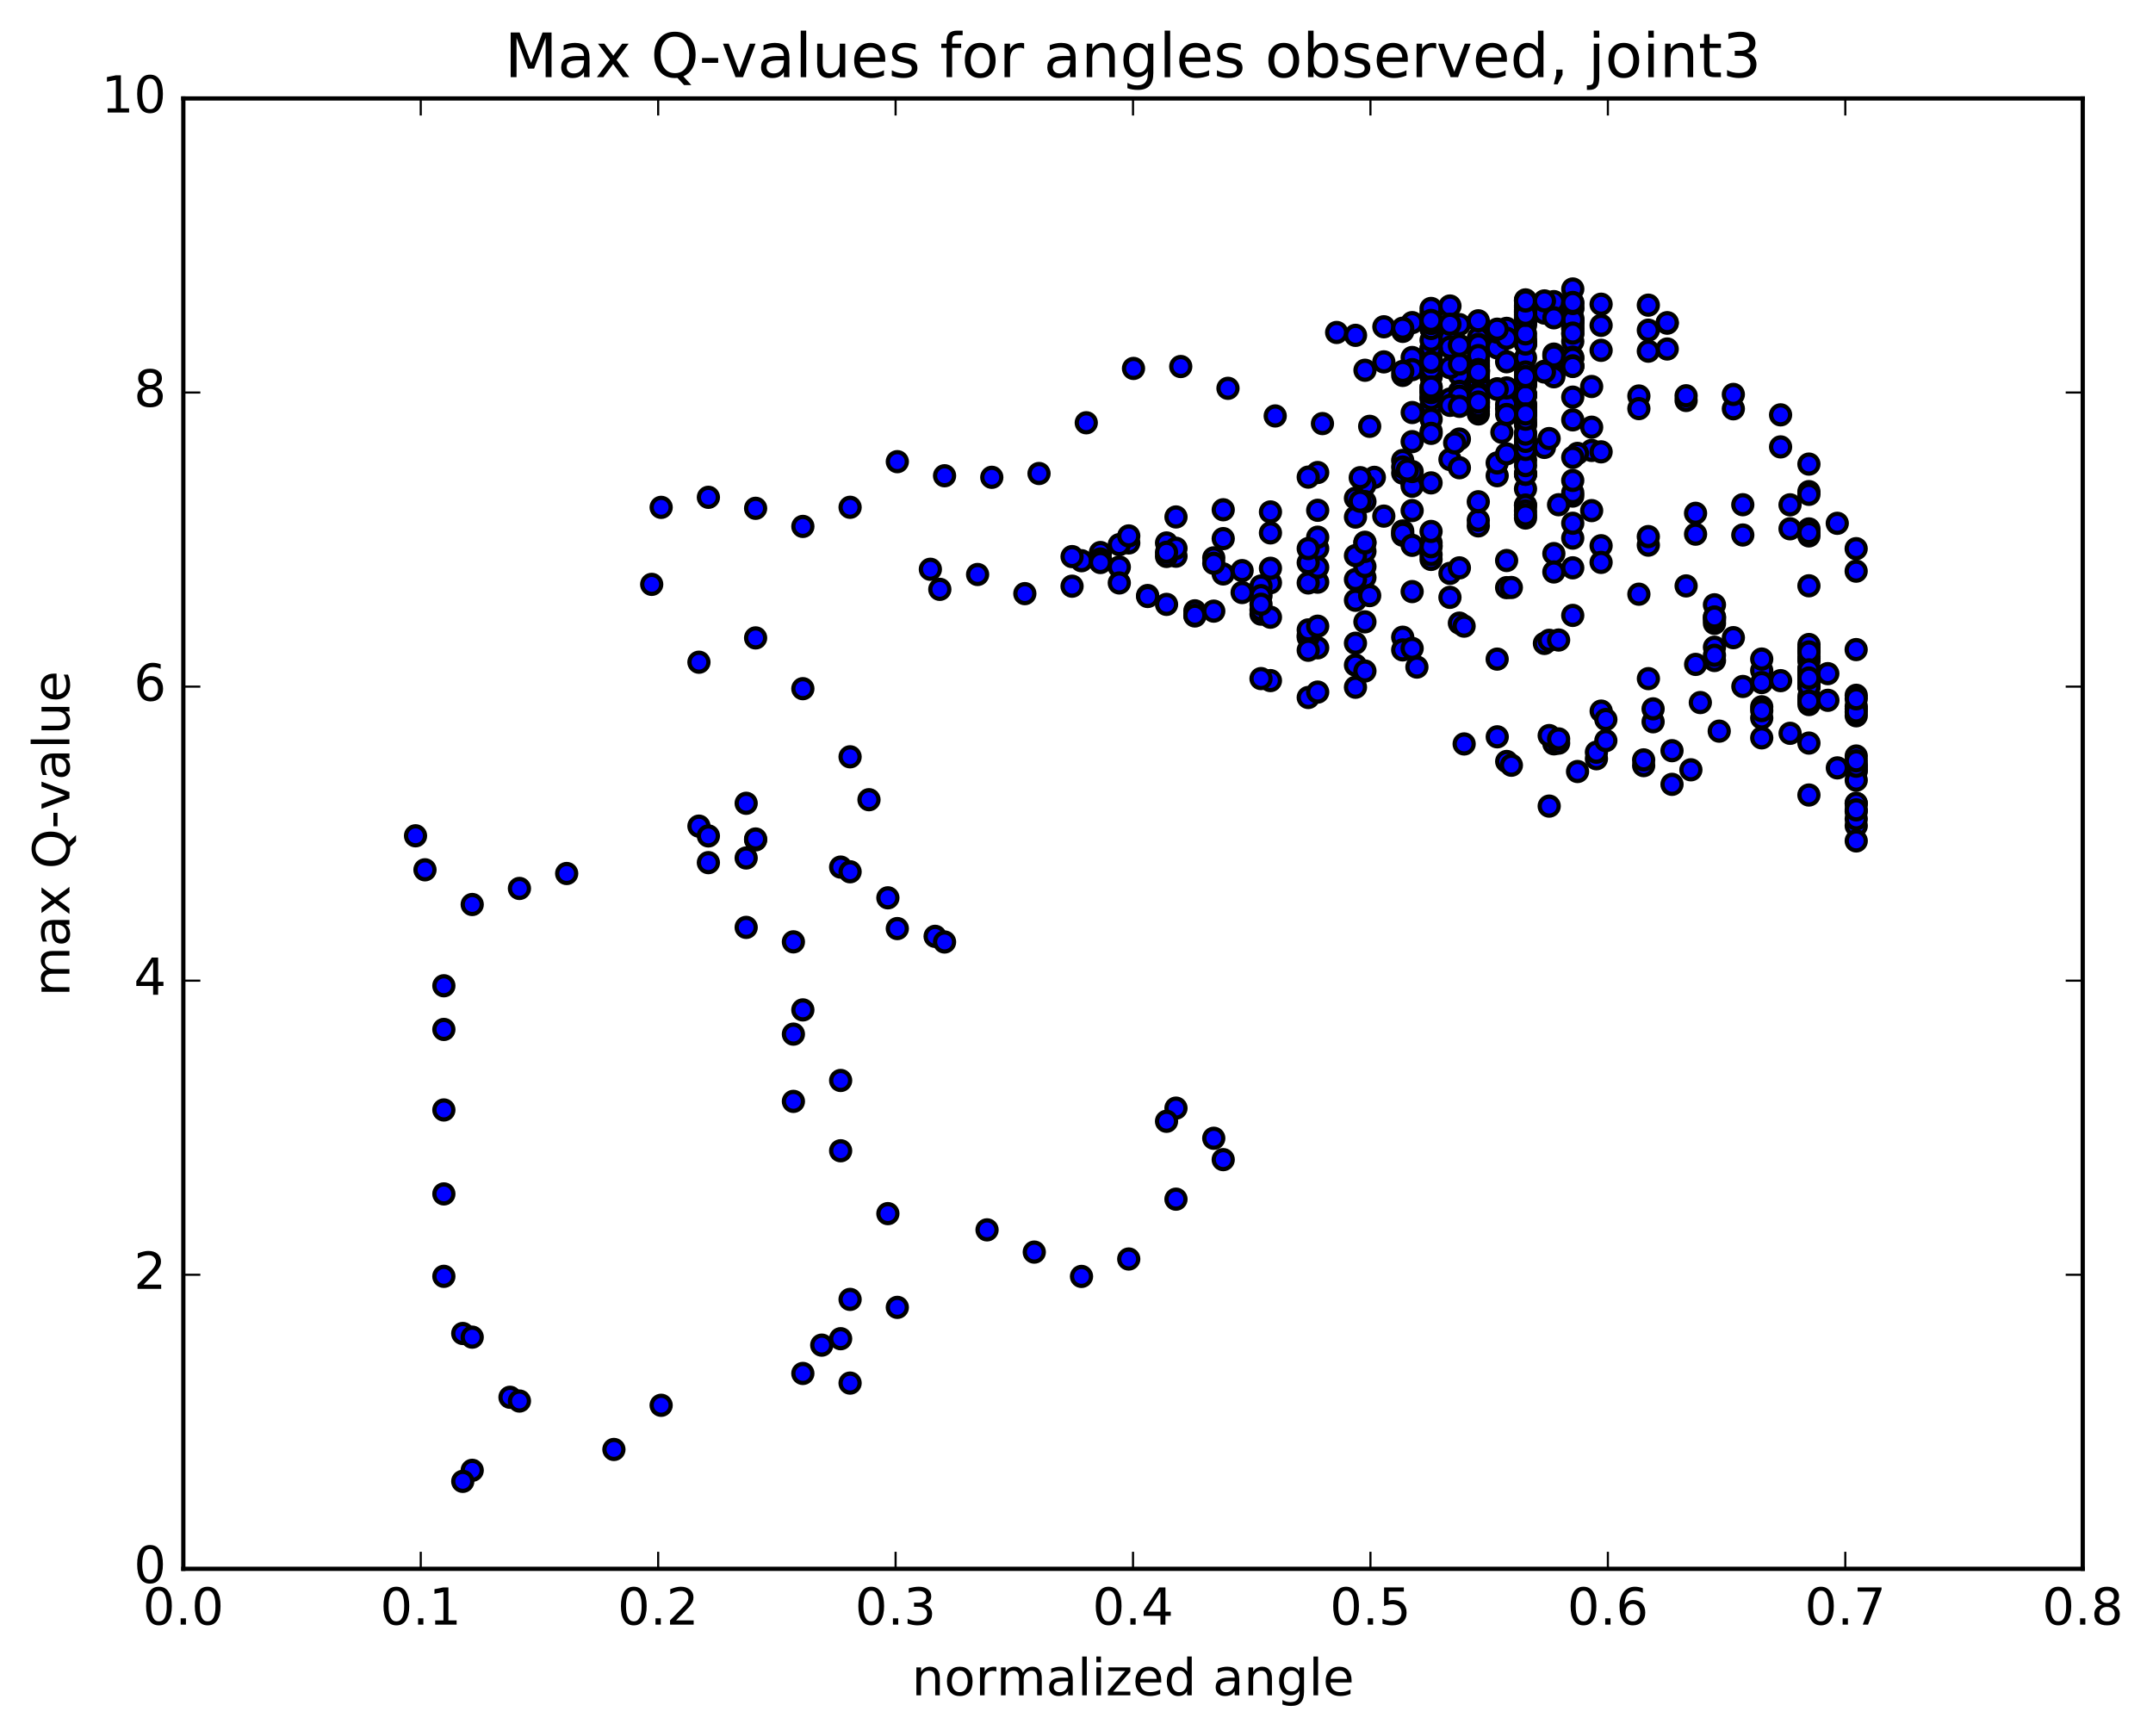 <?xml version="1.0" encoding="utf-8" standalone="no"?>
<!DOCTYPE svg PUBLIC "-//W3C//DTD SVG 1.1//EN"
  "http://www.w3.org/Graphics/SVG/1.1/DTD/svg11.dtd">
<!-- Created with matplotlib (http://matplotlib.org/) -->
<svg height="408pt" version="1.1" viewBox="0 0 506 408" width="506pt" xmlns="http://www.w3.org/2000/svg" xmlns:xlink="http://www.w3.org/1999/xlink">
 <defs>
  <style type="text/css">
*{stroke-linecap:butt;stroke-linejoin:round;stroke-miterlimit:100000;}
  </style>
 </defs>
 <g id="figure_1">
  <g id="patch_1">
   <path d="M 0 408.169 
L 506.226 408.169 
L 506.226 0 
L 0 0 
z
" style="fill:#ffffff;"/>
  </g>
  <g id="axes_1">
   <g id="patch_2">
    <path d="M 43.084 368.742 
L 489.484 368.742 
L 489.484 23.142 
L 43.084 23.142 
z
" style="fill:#ffffff;"/>
   </g>
   <g id="PathCollection_1">
    <defs>
     <path d="M 0 2.236 
C 0.593 2.236 1.162 2 1.581 1.581 
C 2 1.162 2.236 0.593 2.236 0 
C 2.236 -0.593 2 -1.162 1.581 -1.581 
C 1.162 -2 0.593 -2.236 0 -2.236 
C -0.593 -2.236 -1.162 -2 -1.581 -1.581 
C -2 -1.162 -2.236 -0.593 -2.236 0 
C -2.236 0.593 -2 1.162 -1.581 1.581 
C -1.162 2 -0.593 2.236 0 2.236 
z
" id="md09b2d61f3" style="stroke:#000000;"/>
    </defs>
    <g clip-path="url(#p129bfcb6e8)">
     <use style="fill:#0000ff;stroke:#000000;" x="323.003" xlink:href="#md09b2d61f3" y="112.197"/>
     <use style="fill:#0000ff;stroke:#000000;" x="391.834" xlink:href="#md09b2d61f3" y="82.032"/>
     <use style="fill:#0000ff;stroke:#000000;" x="387.393" xlink:href="#md09b2d61f3" y="82.541"/>
     <use style="fill:#0000ff;stroke:#000000;" x="376.292" xlink:href="#md09b2d61f3" y="82.347"/>
     <use style="fill:#0000ff;stroke:#000000;" x="365.191" xlink:href="#md09b2d61f3" y="87.881"/>
     <use style="fill:#0000ff;stroke:#000000;" x="354.09" xlink:href="#md09b2d61f3" y="96.081"/>
     <use style="fill:#0000ff;stroke:#000000;" x="342.99" xlink:href="#md09b2d61f3" y="103.193"/>
     <use style="fill:#0000ff;stroke:#000000;" x="331.889" xlink:href="#md09b2d61f3" y="103.806"/>
     <use style="fill:#0000ff;stroke:#000000;" x="329.669" xlink:href="#md09b2d61f3" y="111.203"/>
     <use style="fill:#0000ff;stroke:#000000;" x="331.889" xlink:href="#md09b2d61f3" y="113.365"/>
     <use style="fill:#0000ff;stroke:#000000;" x="320.788" xlink:href="#md09b2d61f3" y="114.02"/>
     <use style="fill:#0000ff;stroke:#000000;" x="318.568" xlink:href="#md09b2d61f3" y="121.535"/>
     <use style="fill:#0000ff;stroke:#000000;" x="329.669" xlink:href="#md09b2d61f3" y="125.808"/>
     <use style="fill:#0000ff;stroke:#000000;" x="336.329" xlink:href="#md09b2d61f3" y="127.577"/>
     <use style="fill:#0000ff;stroke:#000000;" x="336.329" xlink:href="#md09b2d61f3" y="128.194"/>
     <use style="fill:#0000ff;stroke:#000000;" x="336.329" xlink:href="#md09b2d61f3" y="131.489"/>
     <use style="fill:#0000ff;stroke:#000000;" x="336.329" xlink:href="#md09b2d61f3" y="130.354"/>
     <use style="fill:#0000ff;stroke:#000000;" x="336.329" xlink:href="#md09b2d61f3" y="128.5"/>
     <use style="fill:#0000ff;stroke:#000000;" x="336.329" xlink:href="#md09b2d61f3" y="113.498"/>
     <use style="fill:#0000ff;stroke:#000000;" x="331.888" xlink:href="#md09b2d61f3" y="113.66"/>
     <use style="fill:#0000ff;stroke:#000000;" x="320.787" xlink:href="#md09b2d61f3" y="117.898"/>
     <use style="fill:#0000ff;stroke:#000000;" x="309.686" xlink:href="#md09b2d61f3" y="119.94"/>
     <use style="fill:#0000ff;stroke:#000000;" x="298.585" xlink:href="#md09b2d61f3" y="120.327"/>
     <use style="fill:#0000ff;stroke:#000000;" x="287.483" xlink:href="#md09b2d61f3" y="119.817"/>
     <use style="fill:#0000ff;stroke:#000000;" x="276.382" xlink:href="#md09b2d61f3" y="121.508"/>
     <use style="fill:#0000ff;stroke:#000000;" x="265.281" xlink:href="#md09b2d61f3" y="127.615"/>
     <use style="fill:#0000ff;stroke:#000000;" x="263.061" xlink:href="#md09b2d61f3" y="128.012"/>
     <use style="fill:#0000ff;stroke:#000000;" x="274.163" xlink:href="#md09b2d61f3" y="127.621"/>
     <use style="fill:#0000ff;stroke:#000000;" x="276.383" xlink:href="#md09b2d61f3" y="130.734"/>
     <use style="fill:#0000ff;stroke:#000000;" x="265.282" xlink:href="#md09b2d61f3" y="125.965"/>
     <use style="fill:#0000ff;stroke:#000000;" x="254.181" xlink:href="#md09b2d61f3" y="131.795"/>
     <use style="fill:#0000ff;stroke:#000000;" x="251.961" xlink:href="#md09b2d61f3" y="130.824"/>
     <use style="fill:#0000ff;stroke:#000000;" x="258.621" xlink:href="#md09b2d61f3" y="129.868"/>
     <use style="fill:#0000ff;stroke:#000000;" x="258.621" xlink:href="#md09b2d61f3" y="131.394"/>
     <use style="fill:#0000ff;stroke:#000000;" x="258.622" xlink:href="#md09b2d61f3" y="132.215"/>
     <use style="fill:#0000ff;stroke:#000000;" x="263.063" xlink:href="#md09b2d61f3" y="133.275"/>
     <use style="fill:#0000ff;stroke:#000000;" x="269.723" xlink:href="#md09b2d61f3" y="139.972"/>
     <use style="fill:#0000ff;stroke:#000000;" x="269.723" xlink:href="#md09b2d61f3" y="140.203"/>
     <use style="fill:#0000ff;stroke:#000000;" x="274.164" xlink:href="#md09b2d61f3" y="142.059"/>
     <use style="fill:#0000ff;stroke:#000000;" x="280.824" xlink:href="#md09b2d61f3" y="144.779"/>
     <use style="fill:#0000ff;stroke:#000000;" x="280.824" xlink:href="#md09b2d61f3" y="143.568"/>
     <use style="fill:#0000ff;stroke:#000000;" x="280.824" xlink:href="#md09b2d61f3" y="144.61"/>
     <use style="fill:#0000ff;stroke:#000000;" x="285.263" xlink:href="#md09b2d61f3" y="143.644"/>
     <use style="fill:#0000ff;stroke:#000000;" x="296.364" xlink:href="#md09b2d61f3" y="144.35"/>
     <use style="fill:#0000ff;stroke:#000000;" x="307.465" xlink:href="#md09b2d61f3" y="163.94"/>
     <use style="fill:#0000ff;stroke:#000000;" x="318.566" xlink:href="#md09b2d61f3" y="161.531"/>
     <use style="fill:#0000ff;stroke:#000000;" x="329.667" xlink:href="#md09b2d61f3" y="149.773"/>
     <use style="fill:#0000ff;stroke:#000000;" x="340.768" xlink:href="#md09b2d61f3" y="134.766"/>
     <use style="fill:#0000ff;stroke:#000000;" x="347.429" xlink:href="#md09b2d61f3" y="123.608"/>
     <use style="fill:#0000ff;stroke:#000000;" x="347.429" xlink:href="#md09b2d61f3" y="122.277"/>
     <use style="fill:#0000ff;stroke:#000000;" x="347.429" xlink:href="#md09b2d61f3" y="117.934"/>
     <use style="fill:#0000ff;stroke:#000000;" x="351.869" xlink:href="#md09b2d61f3" y="111.811"/>
     <use style="fill:#0000ff;stroke:#000000;" x="362.97" xlink:href="#md09b2d61f3" y="105.162"/>
     <use style="fill:#0000ff;stroke:#000000;" x="374.071" xlink:href="#md09b2d61f3" y="90.846"/>
     <use style="fill:#0000ff;stroke:#000000;" x="385.172" xlink:href="#md09b2d61f3" y="93.076"/>
     <use style="fill:#0000ff;stroke:#000000;" x="396.273" xlink:href="#md09b2d61f3" y="94.129"/>
     <use style="fill:#0000ff;stroke:#000000;" x="407.374" xlink:href="#md09b2d61f3" y="96.085"/>
     <use style="fill:#0000ff;stroke:#000000;" x="418.475" xlink:href="#md09b2d61f3" y="105.043"/>
     <use style="fill:#0000ff;stroke:#000000;" x="425.136" xlink:href="#md09b2d61f3" y="124.32"/>
     <use style="fill:#0000ff;stroke:#000000;" x="425.136" xlink:href="#md09b2d61f3" y="137.688"/>
     <use style="fill:#0000ff;stroke:#000000;" x="425.136" xlink:href="#md09b2d61f3" y="153.128"/>
     <use style="fill:#0000ff;stroke:#000000;" x="425.136" xlink:href="#md09b2d61f3" y="174.655"/>
     <use style="fill:#0000ff;stroke:#000000;" x="425.135" xlink:href="#md09b2d61f3" y="186.864"/>
     <use style="fill:#0000ff;stroke:#000000;" x="425.135" xlink:href="#md09b2d61f3" y="152.821"/>
     <use style="fill:#0000ff;stroke:#000000;" x="425.136" xlink:href="#md09b2d61f3" y="125.962"/>
     <use style="fill:#0000ff;stroke:#000000;" x="420.695" xlink:href="#md09b2d61f3" y="124.292"/>
     <use style="fill:#0000ff;stroke:#000000;" x="409.594" xlink:href="#md09b2d61f3" y="125.751"/>
     <use style="fill:#0000ff;stroke:#000000;" x="398.493" xlink:href="#md09b2d61f3" y="125.553"/>
     <use style="fill:#0000ff;stroke:#000000;" x="387.392" xlink:href="#md09b2d61f3" y="128.13"/>
     <use style="fill:#0000ff;stroke:#000000;" x="376.291" xlink:href="#md09b2d61f3" y="128.27"/>
     <use style="fill:#0000ff;stroke:#000000;" x="365.189" xlink:href="#md09b2d61f3" y="130.119"/>
     <use style="fill:#0000ff;stroke:#000000;" x="354.088" xlink:href="#md09b2d61f3" y="131.746"/>
     <use style="fill:#0000ff;stroke:#000000;" x="342.987" xlink:href="#md09b2d61f3" y="133.474"/>
     <use style="fill:#0000ff;stroke:#000000;" x="331.886" xlink:href="#md09b2d61f3" y="139.05"/>
     <use style="fill:#0000ff;stroke:#000000;" x="320.784" xlink:href="#md09b2d61f3" y="146.163"/>
     <use style="fill:#0000ff;stroke:#000000;" x="309.683" xlink:href="#md09b2d61f3" y="152.271"/>
     <use style="fill:#0000ff;stroke:#000000;" x="307.463" xlink:href="#md09b2d61f3" y="149.815"/>
     <use style="fill:#0000ff;stroke:#000000;" x="318.564" xlink:href="#md09b2d61f3" y="141.094"/>
     <use style="fill:#0000ff;stroke:#000000;" x="320.784" xlink:href="#md09b2d61f3" y="135.727"/>
     <use style="fill:#0000ff;stroke:#000000;" x="309.683" xlink:href="#md09b2d61f3" y="136.833"/>
     <use style="fill:#0000ff;stroke:#000000;" x="298.582" xlink:href="#md09b2d61f3" y="136.967"/>
     <use style="fill:#0000ff;stroke:#000000;" x="296.361" xlink:href="#md09b2d61f3" y="137.742"/>
     <use style="fill:#0000ff;stroke:#000000;" x="307.462" xlink:href="#md09b2d61f3" y="137.018"/>
     <use style="fill:#0000ff;stroke:#000000;" x="318.563" xlink:href="#md09b2d61f3" y="136.219"/>
     <use style="fill:#0000ff;stroke:#000000;" x="320.783" xlink:href="#md09b2d61f3" y="133.147"/>
     <use style="fill:#0000ff;stroke:#000000;" x="309.682" xlink:href="#md09b2d61f3" y="133.351"/>
     <use style="fill:#0000ff;stroke:#000000;" x="298.581" xlink:href="#md09b2d61f3" y="133.568"/>
     <use style="fill:#0000ff;stroke:#000000;" x="287.48" xlink:href="#md09b2d61f3" y="134.904"/>
     <use style="fill:#0000ff;stroke:#000000;" x="276.379" xlink:href="#md09b2d61f3" y="260.459"/>
     <use style="fill:#0000ff;stroke:#000000;" x="274.159" xlink:href="#md09b2d61f3" y="263.551"/>
     <use style="fill:#0000ff;stroke:#000000;" x="285.26" xlink:href="#md09b2d61f3" y="267.543"/>
     <use style="fill:#0000ff;stroke:#000000;" x="287.481" xlink:href="#md09b2d61f3" y="272.567"/>
     <use style="fill:#0000ff;stroke:#000000;" x="276.379" xlink:href="#md09b2d61f3" y="281.859"/>
     <use style="fill:#0000ff;stroke:#000000;" x="265.278" xlink:href="#md09b2d61f3" y="295.925"/>
     <use style="fill:#0000ff;stroke:#000000;" x="254.177" xlink:href="#md09b2d61f3" y="300.016"/>
     <use style="fill:#0000ff;stroke:#000000;" x="243.077" xlink:href="#md09b2d61f3" y="294.299"/>
     <use style="fill:#0000ff;stroke:#000000;" x="231.975" xlink:href="#md09b2d61f3" y="289.071"/>
     <use style="fill:#0000ff;stroke:#000000;" x="220.875" xlink:href="#md09b2d61f3" y="138.522"/>
     <use style="fill:#0000ff;stroke:#000000;" x="218.655" xlink:href="#md09b2d61f3" y="133.803"/>
     <use style="fill:#0000ff;stroke:#000000;" x="229.756" xlink:href="#md09b2d61f3" y="135.031"/>
     <use style="fill:#0000ff;stroke:#000000;" x="240.857" xlink:href="#md09b2d61f3" y="139.53"/>
     <use style="fill:#0000ff;stroke:#000000;" x="251.958" xlink:href="#md09b2d61f3" y="137.782"/>
     <use style="fill:#0000ff;stroke:#000000;" x="263.059" xlink:href="#md09b2d61f3" y="137.016"/>
     <use style="fill:#0000ff;stroke:#000000;" x="274.16" xlink:href="#md09b2d61f3" y="130.789"/>
     <use style="fill:#0000ff;stroke:#000000;" x="285.262" xlink:href="#md09b2d61f3" y="131.122"/>
     <use style="fill:#0000ff;stroke:#000000;" x="296.363" xlink:href="#md09b2d61f3" y="140.002"/>
     <use style="fill:#0000ff;stroke:#000000;" x="307.464" xlink:href="#md09b2d61f3" y="149.321"/>
     <use style="fill:#0000ff;stroke:#000000;" x="318.565" xlink:href="#md09b2d61f3" y="156.326"/>
     <use style="fill:#0000ff;stroke:#000000;" x="329.666" xlink:href="#md09b2d61f3" y="108.229"/>
     <use style="fill:#0000ff;stroke:#000000;" x="331.886" xlink:href="#md09b2d61f3" y="114.295"/>
     <use style="fill:#0000ff;stroke:#000000;" x="320.785" xlink:href="#md09b2d61f3" y="129.604"/>
     <use style="fill:#0000ff;stroke:#000000;" x="309.684" xlink:href="#md09b2d61f3" y="111.065"/>
     <use style="fill:#0000ff;stroke:#000000;" x="307.464" xlink:href="#md09b2d61f3" y="112.141"/>
     <use style="fill:#0000ff;stroke:#000000;" x="318.564" xlink:href="#md09b2d61f3" y="117.101"/>
     <use style="fill:#0000ff;stroke:#000000;" x="329.665" xlink:href="#md09b2d61f3" y="124.804"/>
     <use style="fill:#0000ff;stroke:#000000;" x="336.326" xlink:href="#md09b2d61f3" y="124.91"/>
     <use style="fill:#0000ff;stroke:#000000;" x="331.886" xlink:href="#md09b2d61f3" y="120.006"/>
     <use style="fill:#0000ff;stroke:#000000;" x="329.665" xlink:href="#md09b2d61f3" y="109.769"/>
     <use style="fill:#0000ff;stroke:#000000;" x="340.767" xlink:href="#md09b2d61f3" y="107.996"/>
     <use style="fill:#0000ff;stroke:#000000;" x="351.868" xlink:href="#md09b2d61f3" y="108.811"/>
     <use style="fill:#0000ff;stroke:#000000;" x="358.528" xlink:href="#md09b2d61f3" y="114.891"/>
     <use style="fill:#0000ff;stroke:#000000;" x="358.528" xlink:href="#md09b2d61f3" y="118.714"/>
     <use style="fill:#0000ff;stroke:#000000;" x="358.529" xlink:href="#md09b2d61f3" y="118.83"/>
     <use style="fill:#0000ff;stroke:#000000;" x="358.529" xlink:href="#md09b2d61f3" y="120.073"/>
     <use style="fill:#0000ff;stroke:#000000;" x="358.529" xlink:href="#md09b2d61f3" y="121.76"/>
     <use style="fill:#0000ff;stroke:#000000;" x="358.529" xlink:href="#md09b2d61f3" y="121.033"/>
     <use style="fill:#0000ff;stroke:#000000;" x="358.529" xlink:href="#md09b2d61f3" y="104.402"/>
     <use style="fill:#0000ff;stroke:#000000;" x="354.089" xlink:href="#md09b2d61f3" y="106.668"/>
     <use style="fill:#0000ff;stroke:#000000;" x="342.988" xlink:href="#md09b2d61f3" y="109.94"/>
     <use style="fill:#0000ff;stroke:#000000;" x="331.886" xlink:href="#md09b2d61f3" y="110.834"/>
     <use style="fill:#0000ff;stroke:#000000;" x="320.785" xlink:href="#md09b2d61f3" y="127.458"/>
     <use style="fill:#0000ff;stroke:#000000;" x="309.684" xlink:href="#md09b2d61f3" y="128.929"/>
     <use style="fill:#0000ff;stroke:#000000;" x="307.464" xlink:href="#md09b2d61f3" y="132.259"/>
     <use style="fill:#0000ff;stroke:#000000;" x="318.565" xlink:href="#md09b2d61f3" y="130.599"/>
     <use style="fill:#0000ff;stroke:#000000;" x="325.225" xlink:href="#md09b2d61f3" y="121.309"/>
     <use style="fill:#0000ff;stroke:#000000;" x="329.666" xlink:href="#md09b2d61f3" y="125.342"/>
     <use style="fill:#0000ff;stroke:#000000;" x="331.886" xlink:href="#md09b2d61f3" y="128.174"/>
     <use style="fill:#0000ff;stroke:#000000;" x="320.785" xlink:href="#md09b2d61f3" y="127.604"/>
     <use style="fill:#0000ff;stroke:#000000;" x="309.684" xlink:href="#md09b2d61f3" y="126.262"/>
     <use style="fill:#0000ff;stroke:#000000;" x="298.583" xlink:href="#md09b2d61f3" y="125.253"/>
     <use style="fill:#0000ff;stroke:#000000;" x="287.482" xlink:href="#md09b2d61f3" y="126.6"/>
     <use style="fill:#0000ff;stroke:#000000;" x="276.381" xlink:href="#md09b2d61f3" y="128.872"/>
     <use style="fill:#0000ff;stroke:#000000;" x="274.16" xlink:href="#md09b2d61f3" y="129.812"/>
     <use style="fill:#0000ff;stroke:#000000;" x="285.262" xlink:href="#md09b2d61f3" y="132.404"/>
     <use style="fill:#0000ff;stroke:#000000;" x="291.922" xlink:href="#md09b2d61f3" y="134.119"/>
     <use style="fill:#0000ff;stroke:#000000;" x="291.922" xlink:href="#md09b2d61f3" y="139.272"/>
     <use style="fill:#0000ff;stroke:#000000;" x="296.363" xlink:href="#md09b2d61f3" y="143.361"/>
     <use style="fill:#0000ff;stroke:#000000;" x="307.464" xlink:href="#md09b2d61f3" y="148.055"/>
     <use style="fill:#0000ff;stroke:#000000;" x="318.564" xlink:href="#md09b2d61f3" y="151.186"/>
     <use style="fill:#0000ff;stroke:#000000;" x="329.665" xlink:href="#md09b2d61f3" y="152.752"/>
     <use style="fill:#0000ff;stroke:#000000;" x="340.766" xlink:href="#md09b2d61f3" y="140.402"/>
     <use style="fill:#0000ff;stroke:#000000;" x="351.867" xlink:href="#md09b2d61f3" y="154.922"/>
     <use style="fill:#0000ff;stroke:#000000;" x="362.968" xlink:href="#md09b2d61f3" y="151.236"/>
     <use style="fill:#0000ff;stroke:#000000;" x="369.628" xlink:href="#md09b2d61f3" y="144.647"/>
     <use style="fill:#0000ff;stroke:#000000;" x="369.628" xlink:href="#md09b2d61f3" y="133.462"/>
     <use style="fill:#0000ff;stroke:#000000;" x="369.628" xlink:href="#md09b2d61f3" y="126.478"/>
     <use style="fill:#0000ff;stroke:#000000;" x="369.628" xlink:href="#md09b2d61f3" y="122.991"/>
     <use style="fill:#0000ff;stroke:#000000;" x="369.628" xlink:href="#md09b2d61f3" y="116.597"/>
     <use style="fill:#0000ff;stroke:#000000;" x="369.628" xlink:href="#md09b2d61f3" y="115.798"/>
     <use style="fill:#0000ff;stroke:#000000;" x="369.628" xlink:href="#md09b2d61f3" y="112.922"/>
     <use style="fill:#0000ff;stroke:#000000;" x="374.069" xlink:href="#md09b2d61f3" y="105.871"/>
     <use style="fill:#0000ff;stroke:#000000;" x="385.17" xlink:href="#md09b2d61f3" y="96.043"/>
     <use style="fill:#0000ff;stroke:#000000;" x="396.271" xlink:href="#md09b2d61f3" y="93.022"/>
     <use style="fill:#0000ff;stroke:#000000;" x="407.372" xlink:href="#md09b2d61f3" y="92.705"/>
     <use style="fill:#0000ff;stroke:#000000;" x="418.473" xlink:href="#md09b2d61f3" y="97.508"/>
     <use style="fill:#0000ff;stroke:#000000;" x="425.134" xlink:href="#md09b2d61f3" y="109.082"/>
     <use style="fill:#0000ff;stroke:#000000;" x="425.134" xlink:href="#md09b2d61f3" y="115.553"/>
     <use style="fill:#0000ff;stroke:#000000;" x="425.133" xlink:href="#md09b2d61f3" y="116.19"/>
     <use style="fill:#0000ff;stroke:#000000;" x="425.133" xlink:href="#md09b2d61f3" y="125.193"/>
     <use style="fill:#0000ff;stroke:#000000;" x="429.574" xlink:href="#md09b2d61f3" y="158.335"/>
     <use style="fill:#0000ff;stroke:#000000;" x="436.235" xlink:href="#md09b2d61f3" y="152.68"/>
     <use style="fill:#0000ff;stroke:#000000;" x="436.235" xlink:href="#md09b2d61f3" y="134.247"/>
     <use style="fill:#0000ff;stroke:#000000;" x="436.235" xlink:href="#md09b2d61f3" y="128.96"/>
     <use style="fill:#0000ff;stroke:#000000;" x="431.795" xlink:href="#md09b2d61f3" y="123"/>
     <use style="fill:#0000ff;stroke:#000000;" x="420.694" xlink:href="#md09b2d61f3" y="118.656"/>
     <use style="fill:#0000ff;stroke:#000000;" x="409.593" xlink:href="#md09b2d61f3" y="118.632"/>
     <use style="fill:#0000ff;stroke:#000000;" x="398.492" xlink:href="#md09b2d61f3" y="120.646"/>
     <use style="fill:#0000ff;stroke:#000000;" x="387.39" xlink:href="#md09b2d61f3" y="126.118"/>
     <use style="fill:#0000ff;stroke:#000000;" x="376.289" xlink:href="#md09b2d61f3" y="132.185"/>
     <use style="fill:#0000ff;stroke:#000000;" x="365.188" xlink:href="#md09b2d61f3" y="134.437"/>
     <use style="fill:#0000ff;stroke:#000000;" x="354.087" xlink:href="#md09b2d61f3" y="138.121"/>
     <use style="fill:#0000ff;stroke:#000000;" x="342.985" xlink:href="#md09b2d61f3" y="146.462"/>
     <use style="fill:#0000ff;stroke:#000000;" x="331.884" xlink:href="#md09b2d61f3" y="152.396"/>
     <use style="fill:#0000ff;stroke:#000000;" x="320.783" xlink:href="#md09b2d61f3" y="157.714"/>
     <use style="fill:#0000ff;stroke:#000000;" x="309.682" xlink:href="#md09b2d61f3" y="162.671"/>
     <use style="fill:#0000ff;stroke:#000000;" x="298.581" xlink:href="#md09b2d61f3" y="159.97"/>
     <use style="fill:#0000ff;stroke:#000000;" x="296.361" xlink:href="#md09b2d61f3" y="159.498"/>
     <use style="fill:#0000ff;stroke:#000000;" x="307.462" xlink:href="#md09b2d61f3" y="152.836"/>
     <use style="fill:#0000ff;stroke:#000000;" x="309.683" xlink:href="#md09b2d61f3" y="147.184"/>
     <use style="fill:#0000ff;stroke:#000000;" x="298.582" xlink:href="#md09b2d61f3" y="145.073"/>
     <use style="fill:#0000ff;stroke:#000000;" x="296.361" xlink:href="#md09b2d61f3" y="142.021"/>
     <use style="fill:#0000ff;stroke:#000000;" x="307.462" xlink:href="#md09b2d61f3" y="128.941"/>
     <use style="fill:#0000ff;stroke:#000000;" x="319.673" xlink:href="#md09b2d61f3" y="117.817"/>
     <use style="fill:#0000ff;stroke:#000000;" x="330.775" xlink:href="#md09b2d61f3" y="110.497"/>
     <use style="fill:#0000ff;stroke:#000000;" x="341.876" xlink:href="#md09b2d61f3" y="104.104"/>
     <use style="fill:#0000ff;stroke:#000000;" x="352.977" xlink:href="#md09b2d61f3" y="101.614"/>
     <use style="fill:#0000ff;stroke:#000000;" x="364.079" xlink:href="#md09b2d61f3" y="103.079"/>
     <use style="fill:#0000ff;stroke:#000000;" x="370.739" xlink:href="#md09b2d61f3" y="106.569"/>
     <use style="fill:#0000ff;stroke:#000000;" x="366.299" xlink:href="#md09b2d61f3" y="118.635"/>
     <use style="fill:#0000ff;stroke:#000000;" x="355.198" xlink:href="#md09b2d61f3" y="138.085"/>
     <use style="fill:#0000ff;stroke:#000000;" x="344.096" xlink:href="#md09b2d61f3" y="147.168"/>
     <use style="fill:#0000ff;stroke:#000000;" x="391.834" xlink:href="#md09b2d61f3" y="75.959"/>
     <use style="fill:#0000ff;stroke:#000000;" x="387.393" xlink:href="#md09b2d61f3" y="71.725"/>
     <use style="fill:#0000ff;stroke:#000000;" x="376.292" xlink:href="#md09b2d61f3" y="71.502"/>
     <use style="fill:#0000ff;stroke:#000000;" x="365.191" xlink:href="#md09b2d61f3" y="70.893"/>
     <use style="fill:#0000ff;stroke:#000000;" x="362.971" xlink:href="#md09b2d61f3" y="73.59"/>
     <use style="fill:#0000ff;stroke:#000000;" x="369.632" xlink:href="#md09b2d61f3" y="76.239"/>
     <use style="fill:#0000ff;stroke:#000000;" x="369.632" xlink:href="#md09b2d61f3" y="76.012"/>
     <use style="fill:#0000ff;stroke:#000000;" x="369.632" xlink:href="#md09b2d61f3" y="78.511"/>
     <use style="fill:#0000ff;stroke:#000000;" x="369.632" xlink:href="#md09b2d61f3" y="80.245"/>
     <use style="fill:#0000ff;stroke:#000000;" x="365.191" xlink:href="#md09b2d61f3" y="83.229"/>
     <use style="fill:#0000ff;stroke:#000000;" x="362.971" xlink:href="#md09b2d61f3" y="87.271"/>
     <use style="fill:#0000ff;stroke:#000000;" x="365.191" xlink:href="#md09b2d61f3" y="83.674"/>
     <use style="fill:#0000ff;stroke:#000000;" x="358.531" xlink:href="#md09b2d61f3" y="80.403"/>
     <use style="fill:#0000ff;stroke:#000000;" x="358.532" xlink:href="#md09b2d61f3" y="80.86"/>
     <use style="fill:#0000ff;stroke:#000000;" x="358.532" xlink:href="#md09b2d61f3" y="84.07"/>
     <use style="fill:#0000ff;stroke:#000000;" x="358.532" xlink:href="#md09b2d61f3" y="90.388"/>
     <use style="fill:#0000ff;stroke:#000000;" x="358.532" xlink:href="#md09b2d61f3" y="79.622"/>
     <use style="fill:#0000ff;stroke:#000000;" x="358.533" xlink:href="#md09b2d61f3" y="70.485"/>
     <use style="fill:#0000ff;stroke:#000000;" x="358.533" xlink:href="#md09b2d61f3" y="75.545"/>
     <use style="fill:#0000ff;stroke:#000000;" x="358.533" xlink:href="#md09b2d61f3" y="75.873"/>
     <use style="fill:#0000ff;stroke:#000000;" x="358.533" xlink:href="#md09b2d61f3" y="72.272"/>
     <use style="fill:#0000ff;stroke:#000000;" x="358.533" xlink:href="#md09b2d61f3" y="70.657"/>
     <use style="fill:#0000ff;stroke:#000000;" x="358.533" xlink:href="#md09b2d61f3" y="74.53"/>
     <use style="fill:#0000ff;stroke:#000000;" x="358.533" xlink:href="#md09b2d61f3" y="74.755"/>
     <use style="fill:#0000ff;stroke:#000000;" x="358.533" xlink:href="#md09b2d61f3" y="71.84"/>
     <use style="fill:#0000ff;stroke:#000000;" x="358.532" xlink:href="#md09b2d61f3" y="76.402"/>
     <use style="fill:#0000ff;stroke:#000000;" x="358.533" xlink:href="#md09b2d61f3" y="80.864"/>
     <use style="fill:#0000ff;stroke:#000000;" x="358.533" xlink:href="#md09b2d61f3" y="78.475"/>
     <use style="fill:#0000ff;stroke:#000000;" x="358.533" xlink:href="#md09b2d61f3" y="74.099"/>
     <use style="fill:#0000ff;stroke:#000000;" x="358.533" xlink:href="#md09b2d61f3" y="73.513"/>
     <use style="fill:#0000ff;stroke:#000000;" x="358.533" xlink:href="#md09b2d61f3" y="72.82"/>
     <use style="fill:#0000ff;stroke:#000000;" x="358.534" xlink:href="#md09b2d61f3" y="73.306"/>
     <use style="fill:#0000ff;stroke:#000000;" x="358.534" xlink:href="#md09b2d61f3" y="73.097"/>
     <use style="fill:#0000ff;stroke:#000000;" x="358.534" xlink:href="#md09b2d61f3" y="73.893"/>
     <use style="fill:#0000ff;stroke:#000000;" x="358.534" xlink:href="#md09b2d61f3" y="70.74"/>
     <use style="fill:#0000ff;stroke:#000000;" x="362.975" xlink:href="#md09b2d61f3" y="70.729"/>
     <use style="fill:#0000ff;stroke:#000000;" x="369.635" xlink:href="#md09b2d61f3" y="75.414"/>
     <use style="fill:#0000ff;stroke:#000000;" x="369.635" xlink:href="#md09b2d61f3" y="77.116"/>
     <use style="fill:#0000ff;stroke:#000000;" x="369.635" xlink:href="#md09b2d61f3" y="77.393"/>
     <use style="fill:#0000ff;stroke:#000000;" x="369.636" xlink:href="#md09b2d61f3" y="74.805"/>
     <use style="fill:#0000ff;stroke:#000000;" x="369.636" xlink:href="#md09b2d61f3" y="72.512"/>
     <use style="fill:#0000ff;stroke:#000000;" x="369.636" xlink:href="#md09b2d61f3" y="72.411"/>
     <use style="fill:#0000ff;stroke:#000000;" x="369.636" xlink:href="#md09b2d61f3" y="75.152"/>
     <use style="fill:#0000ff;stroke:#000000;" x="369.636" xlink:href="#md09b2d61f3" y="71.34"/>
     <use style="fill:#0000ff;stroke:#000000;" x="369.636" xlink:href="#md09b2d61f3" y="67.924"/>
     <use style="fill:#0000ff;stroke:#000000;" x="369.636" xlink:href="#md09b2d61f3" y="71.094"/>
     <use style="fill:#0000ff;stroke:#000000;" x="369.635" xlink:href="#md09b2d61f3" y="78.288"/>
     <use style="fill:#0000ff;stroke:#000000;" x="369.635" xlink:href="#md09b2d61f3" y="83.958"/>
     <use style="fill:#0000ff;stroke:#000000;" x="369.635" xlink:href="#md09b2d61f3" y="86.016"/>
     <use style="fill:#0000ff;stroke:#000000;" x="369.635" xlink:href="#md09b2d61f3" y="84.23"/>
     <use style="fill:#0000ff;stroke:#000000;" x="369.636" xlink:href="#md09b2d61f3" y="85.988"/>
     <use style="fill:#0000ff;stroke:#000000;" x="365.195" xlink:href="#md09b2d61f3" y="88.558"/>
     <use style="fill:#0000ff;stroke:#000000;" x="358.534" xlink:href="#md09b2d61f3" y="92.58"/>
     <use style="fill:#0000ff;stroke:#000000;" x="358.534" xlink:href="#md09b2d61f3" y="95.211"/>
     <use style="fill:#0000ff;stroke:#000000;" x="358.534" xlink:href="#md09b2d61f3" y="101.767"/>
     <use style="fill:#0000ff;stroke:#000000;" x="354.094" xlink:href="#md09b2d61f3" y="95.081"/>
     <use style="fill:#0000ff;stroke:#000000;" x="347.433" xlink:href="#md09b2d61f3" y="92.665"/>
     <use style="fill:#0000ff;stroke:#000000;" x="347.434" xlink:href="#md09b2d61f3" y="92.44"/>
     <use style="fill:#0000ff;stroke:#000000;" x="342.993" xlink:href="#md09b2d61f3" y="88.127"/>
     <use style="fill:#0000ff;stroke:#000000;" x="331.892" xlink:href="#md09b2d61f3" y="84.027"/>
     <use style="fill:#0000ff;stroke:#000000;" x="325.232" xlink:href="#md09b2d61f3" y="85.057"/>
     <use style="fill:#0000ff;stroke:#000000;" x="329.672" xlink:href="#md09b2d61f3" y="88.236"/>
     <use style="fill:#0000ff;stroke:#000000;" x="336.333" xlink:href="#md09b2d61f3" y="87.823"/>
     <use style="fill:#0000ff;stroke:#000000;" x="336.333" xlink:href="#md09b2d61f3" y="83.864"/>
     <use style="fill:#0000ff;stroke:#000000;" x="340.774" xlink:href="#md09b2d61f3" y="79.464"/>
     <use style="fill:#0000ff;stroke:#000000;" x="347.434" xlink:href="#md09b2d61f3" y="80.219"/>
     <use style="fill:#0000ff;stroke:#000000;" x="347.435" xlink:href="#md09b2d61f3" y="86.642"/>
     <use style="fill:#0000ff;stroke:#000000;" x="347.435" xlink:href="#md09b2d61f3" y="88.654"/>
     <use style="fill:#0000ff;stroke:#000000;" x="347.435" xlink:href="#md09b2d61f3" y="95.016"/>
     <use style="fill:#0000ff;stroke:#000000;" x="351.875" xlink:href="#md09b2d61f3" y="91.384"/>
     <use style="fill:#0000ff;stroke:#000000;" x="354.096" xlink:href="#md09b2d61f3" y="91.179"/>
     <use style="fill:#0000ff;stroke:#000000;" x="347.436" xlink:href="#md09b2d61f3" y="89.27"/>
     <use style="fill:#0000ff;stroke:#000000;" x="351.876" xlink:href="#md09b2d61f3" y="91.506"/>
     <use style="fill:#0000ff;stroke:#000000;" x="358.537" xlink:href="#md09b2d61f3" y="92.908"/>
     <use style="fill:#0000ff;stroke:#000000;" x="358.537" xlink:href="#md09b2d61f3" y="95.712"/>
     <use style="fill:#0000ff;stroke:#000000;" x="358.537" xlink:href="#md09b2d61f3" y="94.988"/>
     <use style="fill:#0000ff;stroke:#000000;" x="358.537" xlink:href="#md09b2d61f3" y="99.886"/>
     <use style="fill:#0000ff;stroke:#000000;" x="358.537" xlink:href="#md09b2d61f3" y="104.381"/>
     <use style="fill:#0000ff;stroke:#000000;" x="358.538" xlink:href="#md09b2d61f3" y="105.371"/>
     <use style="fill:#0000ff;stroke:#000000;" x="358.538" xlink:href="#md09b2d61f3" y="106.024"/>
     <use style="fill:#0000ff;stroke:#000000;" x="358.539" xlink:href="#md09b2d61f3" y="103.207"/>
     <use style="fill:#0000ff;stroke:#000000;" x="358.539" xlink:href="#md09b2d61f3" y="104.967"/>
     <use style="fill:#0000ff;stroke:#000000;" x="358.539" xlink:href="#md09b2d61f3" y="105.248"/>
     <use style="fill:#0000ff;stroke:#000000;" x="358.54" xlink:href="#md09b2d61f3" y="108.161"/>
     <use style="fill:#0000ff;stroke:#000000;" x="358.54" xlink:href="#md09b2d61f3" y="111.271"/>
     <use style="fill:#0000ff;stroke:#000000;" x="358.54" xlink:href="#md09b2d61f3" y="111.487"/>
     <use style="fill:#0000ff;stroke:#000000;" x="358.54" xlink:href="#md09b2d61f3" y="111.45"/>
     <use style="fill:#0000ff;stroke:#000000;" x="358.54" xlink:href="#md09b2d61f3" y="109.428"/>
     <use style="fill:#0000ff;stroke:#000000;" x="358.541" xlink:href="#md09b2d61f3" y="105.64"/>
     <use style="fill:#0000ff;stroke:#000000;" x="358.541" xlink:href="#md09b2d61f3" y="99.47"/>
     <use style="fill:#0000ff;stroke:#000000;" x="358.541" xlink:href="#md09b2d61f3" y="97.466"/>
     <use style="fill:#0000ff;stroke:#000000;" x="358.541" xlink:href="#md09b2d61f3" y="97.106"/>
     <use style="fill:#0000ff;stroke:#000000;" x="358.541" xlink:href="#md09b2d61f3" y="92.869"/>
     <use style="fill:#0000ff;stroke:#000000;" x="358.542" xlink:href="#md09b2d61f3" y="88.163"/>
     <use style="fill:#0000ff;stroke:#000000;" x="358.542" xlink:href="#md09b2d61f3" y="89.533"/>
     <use style="fill:#0000ff;stroke:#000000;" x="358.542" xlink:href="#md09b2d61f3" y="89.872"/>
     <use style="fill:#0000ff;stroke:#000000;" x="358.542" xlink:href="#md09b2d61f3" y="90.43"/>
     <use style="fill:#0000ff;stroke:#000000;" x="358.542" xlink:href="#md09b2d61f3" y="96.551"/>
     <use style="fill:#0000ff;stroke:#000000;" x="358.542" xlink:href="#md09b2d61f3" y="103.734"/>
     <use style="fill:#0000ff;stroke:#000000;" x="358.542" xlink:href="#md09b2d61f3" y="102.03"/>
     <use style="fill:#0000ff;stroke:#000000;" x="358.542" xlink:href="#md09b2d61f3" y="98.539"/>
     <use style="fill:#0000ff;stroke:#000000;" x="358.543" xlink:href="#md09b2d61f3" y="92.937"/>
     <use style="fill:#0000ff;stroke:#000000;" x="358.543" xlink:href="#md09b2d61f3" y="87.443"/>
     <use style="fill:#0000ff;stroke:#000000;" x="358.543" xlink:href="#md09b2d61f3" y="88.514"/>
     <use style="fill:#0000ff;stroke:#000000;" x="358.543" xlink:href="#md09b2d61f3" y="97.297"/>
     <use style="fill:#0000ff;stroke:#000000;" x="354.103" xlink:href="#md09b2d61f3" y="97.426"/>
     <use style="fill:#0000ff;stroke:#000000;" x="343.002" xlink:href="#md09b2d61f3" y="93.692"/>
     <use style="fill:#0000ff;stroke:#000000;" x="331.901" xlink:href="#md09b2d61f3" y="86.881"/>
     <use style="fill:#0000ff;stroke:#000000;" x="325.24" xlink:href="#md09b2d61f3" y="76.805"/>
     <use style="fill:#0000ff;stroke:#000000;" x="329.681" xlink:href="#md09b2d61f3" y="77.888"/>
     <use style="fill:#0000ff;stroke:#000000;" x="340.781" xlink:href="#md09b2d61f3" y="81.611"/>
     <use style="fill:#0000ff;stroke:#000000;" x="347.442" xlink:href="#md09b2d61f3" y="81.034"/>
     <use style="fill:#0000ff;stroke:#000000;" x="347.443" xlink:href="#md09b2d61f3" y="84.694"/>
     <use style="fill:#0000ff;stroke:#000000;" x="347.442" xlink:href="#md09b2d61f3" y="87.119"/>
     <use style="fill:#0000ff;stroke:#000000;" x="347.442" xlink:href="#md09b2d61f3" y="94.635"/>
     <use style="fill:#0000ff;stroke:#000000;" x="347.442" xlink:href="#md09b2d61f3" y="92.741"/>
     <use style="fill:#0000ff;stroke:#000000;" x="347.442" xlink:href="#md09b2d61f3" y="87.052"/>
     <use style="fill:#0000ff;stroke:#000000;" x="347.442" xlink:href="#md09b2d61f3" y="82.215"/>
     <use style="fill:#0000ff;stroke:#000000;" x="347.442" xlink:href="#md09b2d61f3" y="85.8"/>
     <use style="fill:#0000ff;stroke:#000000;" x="347.442" xlink:href="#md09b2d61f3" y="90.794"/>
     <use style="fill:#0000ff;stroke:#000000;" x="347.442" xlink:href="#md09b2d61f3" y="86.246"/>
     <use style="fill:#0000ff;stroke:#000000;" x="347.442" xlink:href="#md09b2d61f3" y="80.907"/>
     <use style="fill:#0000ff;stroke:#000000;" x="347.442" xlink:href="#md09b2d61f3" y="84.797"/>
     <use style="fill:#0000ff;stroke:#000000;" x="347.442" xlink:href="#md09b2d61f3" y="89.759"/>
     <use style="fill:#0000ff;stroke:#000000;" x="347.442" xlink:href="#md09b2d61f3" y="85.117"/>
     <use style="fill:#0000ff;stroke:#000000;" x="347.442" xlink:href="#md09b2d61f3" y="79.441"/>
     <use style="fill:#0000ff;stroke:#000000;" x="347.442" xlink:href="#md09b2d61f3" y="85.482"/>
     <use style="fill:#0000ff;stroke:#000000;" x="347.442" xlink:href="#md09b2d61f3" y="87.799"/>
     <use style="fill:#0000ff;stroke:#000000;" x="347.442" xlink:href="#md09b2d61f3" y="91.555"/>
     <use style="fill:#0000ff;stroke:#000000;" x="347.442" xlink:href="#md09b2d61f3" y="92.53"/>
     <use style="fill:#0000ff;stroke:#000000;" x="343.001" xlink:href="#md09b2d61f3" y="91.984"/>
     <use style="fill:#0000ff;stroke:#000000;" x="336.341" xlink:href="#md09b2d61f3" y="92.126"/>
     <use style="fill:#0000ff;stroke:#000000;" x="336.341" xlink:href="#md09b2d61f3" y="95.27"/>
     <use style="fill:#0000ff;stroke:#000000;" x="336.341" xlink:href="#md09b2d61f3" y="93.607"/>
     <use style="fill:#0000ff;stroke:#000000;" x="336.341" xlink:href="#md09b2d61f3" y="87.775"/>
     <use style="fill:#0000ff;stroke:#000000;" x="336.342" xlink:href="#md09b2d61f3" y="81.873"/>
     <use style="fill:#0000ff;stroke:#000000;" x="336.341" xlink:href="#md09b2d61f3" y="88.588"/>
     <use style="fill:#0000ff;stroke:#000000;" x="336.341" xlink:href="#md09b2d61f3" y="93.239"/>
     <use style="fill:#0000ff;stroke:#000000;" x="336.341" xlink:href="#md09b2d61f3" y="87.537"/>
     <use style="fill:#0000ff;stroke:#000000;" x="336.341" xlink:href="#md09b2d61f3" y="82.722"/>
     <use style="fill:#0000ff;stroke:#000000;" x="336.342" xlink:href="#md09b2d61f3" y="88.191"/>
     <use style="fill:#0000ff;stroke:#000000;" x="336.341" xlink:href="#md09b2d61f3" y="93.679"/>
     <use style="fill:#0000ff;stroke:#000000;" x="340.782" xlink:href="#md09b2d61f3" y="93.793"/>
     <use style="fill:#0000ff;stroke:#000000;" x="347.442" xlink:href="#md09b2d61f3" y="84.037"/>
     <use style="fill:#0000ff;stroke:#000000;" x="347.443" xlink:href="#md09b2d61f3" y="82.397"/>
     <use style="fill:#0000ff;stroke:#000000;" x="347.443" xlink:href="#md09b2d61f3" y="80.933"/>
     <use style="fill:#0000ff;stroke:#000000;" x="347.443" xlink:href="#md09b2d61f3" y="88.331"/>
     <use style="fill:#0000ff;stroke:#000000;" x="343.003" xlink:href="#md09b2d61f3" y="93.111"/>
     <use style="fill:#0000ff;stroke:#000000;" x="336.342" xlink:href="#md09b2d61f3" y="101.372"/>
     <use style="fill:#0000ff;stroke:#000000;" x="331.902" xlink:href="#md09b2d61f3" y="96.963"/>
     <use style="fill:#0000ff;stroke:#000000;" x="320.8" xlink:href="#md09b2d61f3" y="87.026"/>
     <use style="fill:#0000ff;stroke:#000000;" x="314.14" xlink:href="#md09b2d61f3" y="78.143"/>
     <use style="fill:#0000ff;stroke:#000000;" x="318.581" xlink:href="#md09b2d61f3" y="78.821"/>
     <use style="fill:#0000ff;stroke:#000000;" x="329.682" xlink:href="#md09b2d61f3" y="87.297"/>
     <use style="fill:#0000ff;stroke:#000000;" x="336.342" xlink:href="#md09b2d61f3" y="86.712"/>
     <use style="fill:#0000ff;stroke:#000000;" x="340.783" xlink:href="#md09b2d61f3" y="86.416"/>
     <use style="fill:#0000ff;stroke:#000000;" x="347.444" xlink:href="#md09b2d61f3" y="97.298"/>
     <use style="fill:#0000ff;stroke:#000000;" x="347.444" xlink:href="#md09b2d61f3" y="96.618"/>
     <use style="fill:#0000ff;stroke:#000000;" x="347.445" xlink:href="#md09b2d61f3" y="94.605"/>
     <use style="fill:#0000ff;stroke:#000000;" x="347.445" xlink:href="#md09b2d61f3" y="91.748"/>
     <use style="fill:#0000ff;stroke:#000000;" x="343.005" xlink:href="#md09b2d61f3" y="85.574"/>
     <use style="fill:#0000ff;stroke:#000000;" x="336.344" xlink:href="#md09b2d61f3" y="84.928"/>
     <use style="fill:#0000ff;stroke:#000000;" x="336.344" xlink:href="#md09b2d61f3" y="81.902"/>
     <use style="fill:#0000ff;stroke:#000000;" x="336.344" xlink:href="#md09b2d61f3" y="77.347"/>
     <use style="fill:#0000ff;stroke:#000000;" x="336.344" xlink:href="#md09b2d61f3" y="85.095"/>
     <use style="fill:#0000ff;stroke:#000000;" x="336.344" xlink:href="#md09b2d61f3" y="92.285"/>
     <use style="fill:#0000ff;stroke:#000000;" x="336.345" xlink:href="#md09b2d61f3" y="91.749"/>
     <use style="fill:#0000ff;stroke:#000000;" x="340.785" xlink:href="#md09b2d61f3" y="95.277"/>
     <use style="fill:#0000ff;stroke:#000000;" x="347.446" xlink:href="#md09b2d61f3" y="95.947"/>
     <use style="fill:#0000ff;stroke:#000000;" x="347.446" xlink:href="#md09b2d61f3" y="94.789"/>
     <use style="fill:#0000ff;stroke:#000000;" x="347.447" xlink:href="#md09b2d61f3" y="94.186"/>
     <use style="fill:#0000ff;stroke:#000000;" x="347.447" xlink:href="#md09b2d61f3" y="93.485"/>
     <use style="fill:#0000ff;stroke:#000000;" x="347.447" xlink:href="#md09b2d61f3" y="95.145"/>
     <use style="fill:#0000ff;stroke:#000000;" x="347.447" xlink:href="#md09b2d61f3" y="94.234"/>
     <use style="fill:#0000ff;stroke:#000000;" x="347.447" xlink:href="#md09b2d61f3" y="93.697"/>
     <use style="fill:#0000ff;stroke:#000000;" x="347.448" xlink:href="#md09b2d61f3" y="91.912"/>
     <use style="fill:#0000ff;stroke:#000000;" x="347.447" xlink:href="#md09b2d61f3" y="90.036"/>
     <use style="fill:#0000ff;stroke:#000000;" x="347.447" xlink:href="#md09b2d61f3" y="86.099"/>
     <use style="fill:#0000ff;stroke:#000000;" x="347.448" xlink:href="#md09b2d61f3" y="81.076"/>
     <use style="fill:#0000ff;stroke:#000000;" x="347.448" xlink:href="#md09b2d61f3" y="83.574"/>
     <use style="fill:#0000ff;stroke:#000000;" x="347.448" xlink:href="#md09b2d61f3" y="86.876"/>
     <use style="fill:#0000ff;stroke:#000000;" x="347.448" xlink:href="#md09b2d61f3" y="87.406"/>
     <use style="fill:#0000ff;stroke:#000000;" x="347.448" xlink:href="#md09b2d61f3" y="93.326"/>
     <use style="fill:#0000ff;stroke:#000000;" x="347.448" xlink:href="#md09b2d61f3" y="95.642"/>
     <use style="fill:#0000ff;stroke:#000000;" x="347.448" xlink:href="#md09b2d61f3" y="90.775"/>
     <use style="fill:#0000ff;stroke:#000000;" x="347.448" xlink:href="#md09b2d61f3" y="87.161"/>
     <use style="fill:#0000ff;stroke:#000000;" x="347.448" xlink:href="#md09b2d61f3" y="87.306"/>
     <use style="fill:#0000ff;stroke:#000000;" x="347.448" xlink:href="#md09b2d61f3" y="90.255"/>
     <use style="fill:#0000ff;stroke:#000000;" x="347.448" xlink:href="#md09b2d61f3" y="92.454"/>
     <use style="fill:#0000ff;stroke:#000000;" x="347.448" xlink:href="#md09b2d61f3" y="95.563"/>
     <use style="fill:#0000ff;stroke:#000000;" x="347.448" xlink:href="#md09b2d61f3" y="92.878"/>
     <use style="fill:#0000ff;stroke:#000000;" x="347.448" xlink:href="#md09b2d61f3" y="86.898"/>
     <use style="fill:#0000ff;stroke:#000000;" x="347.448" xlink:href="#md09b2d61f3" y="87.894"/>
     <use style="fill:#0000ff;stroke:#000000;" x="347.448" xlink:href="#md09b2d61f3" y="87.487"/>
     <use style="fill:#0000ff;stroke:#000000;" x="347.448" xlink:href="#md09b2d61f3" y="94.497"/>
     <use style="fill:#0000ff;stroke:#000000;" x="343.008" xlink:href="#md09b2d61f3" y="95.51"/>
     <use style="fill:#0000ff;stroke:#000000;" x="336.347" xlink:href="#md09b2d61f3" y="90.987"/>
     <use style="fill:#0000ff;stroke:#000000;" x="336.347" xlink:href="#md09b2d61f3" y="90.987"/>
     <use style="fill:#0000ff;stroke:#000000;" x="336.347" xlink:href="#md09b2d61f3" y="98.558"/>
     <use style="fill:#0000ff;stroke:#000000;" x="336.348" xlink:href="#md09b2d61f3" y="101.859"/>
     <use style="fill:#0000ff;stroke:#000000;" x="391.834" xlink:href="#md09b2d61f3" y="75.843"/>
     <use style="fill:#0000ff;stroke:#000000;" x="387.393" xlink:href="#md09b2d61f3" y="77.609"/>
     <use style="fill:#0000ff;stroke:#000000;" x="376.292" xlink:href="#md09b2d61f3" y="76.467"/>
     <use style="fill:#0000ff;stroke:#000000;" x="365.191" xlink:href="#md09b2d61f3" y="74.697"/>
     <use style="fill:#0000ff;stroke:#000000;" x="354.09" xlink:href="#md09b2d61f3" y="77.179"/>
     <use style="fill:#0000ff;stroke:#000000;" x="342.989" xlink:href="#md09b2d61f3" y="76.289"/>
     <use style="fill:#0000ff;stroke:#000000;" x="331.888" xlink:href="#md09b2d61f3" y="75.828"/>
     <use style="fill:#0000ff;stroke:#000000;" x="329.668" xlink:href="#md09b2d61f3" y="77.141"/>
     <use style="fill:#0000ff;stroke:#000000;" x="336.328" xlink:href="#md09b2d61f3" y="76.417"/>
     <use style="fill:#0000ff;stroke:#000000;" x="336.328" xlink:href="#md09b2d61f3" y="73.609"/>
     <use style="fill:#0000ff;stroke:#000000;" x="336.328" xlink:href="#md09b2d61f3" y="72.497"/>
     <use style="fill:#0000ff;stroke:#000000;" x="340.769" xlink:href="#md09b2d61f3" y="71.923"/>
     <use style="fill:#0000ff;stroke:#000000;" x="351.87" xlink:href="#md09b2d61f3" y="81.757"/>
     <use style="fill:#0000ff;stroke:#000000;" x="354.09" xlink:href="#md09b2d61f3" y="85.033"/>
     <use style="fill:#0000ff;stroke:#000000;" x="342.989" xlink:href="#md09b2d61f3" y="81.162"/>
     <use style="fill:#0000ff;stroke:#000000;" x="336.329" xlink:href="#md09b2d61f3" y="79.962"/>
     <use style="fill:#0000ff;stroke:#000000;" x="336.329" xlink:href="#md09b2d61f3" y="77.21"/>
     <use style="fill:#0000ff;stroke:#000000;" x="336.329" xlink:href="#md09b2d61f3" y="76.029"/>
     <use style="fill:#0000ff;stroke:#000000;" x="336.329" xlink:href="#md09b2d61f3" y="75.316"/>
     <use style="fill:#0000ff;stroke:#000000;" x="340.769" xlink:href="#md09b2d61f3" y="76.205"/>
     <use style="fill:#0000ff;stroke:#000000;" x="351.87" xlink:href="#md09b2d61f3" y="78.073"/>
     <use style="fill:#0000ff;stroke:#000000;" x="354.09" xlink:href="#md09b2d61f3" y="79.508"/>
     <use style="fill:#0000ff;stroke:#000000;" x="347.429" xlink:href="#md09b2d61f3" y="75.403"/>
     <use style="fill:#0000ff;stroke:#000000;" x="351.869" xlink:href="#md09b2d61f3" y="77.375"/>
     <use style="fill:#0000ff;stroke:#000000;" x="362.97" xlink:href="#md09b2d61f3" y="87.441"/>
     <use style="fill:#0000ff;stroke:#000000;" x="369.631" xlink:href="#md09b2d61f3" y="86.135"/>
     <use style="fill:#0000ff;stroke:#000000;" x="369.632" xlink:href="#md09b2d61f3" y="93.346"/>
     <use style="fill:#0000ff;stroke:#000000;" x="369.632" xlink:href="#md09b2d61f3" y="98.683"/>
     <use style="fill:#0000ff;stroke:#000000;" x="374.072" xlink:href="#md09b2d61f3" y="100.411"/>
     <use style="fill:#0000ff;stroke:#000000;" x="376.292" xlink:href="#md09b2d61f3" y="106.203"/>
     <use style="fill:#0000ff;stroke:#000000;" x="369.631" xlink:href="#md09b2d61f3" y="107.504"/>
     <use style="fill:#0000ff;stroke:#000000;" x="374.071" xlink:href="#md09b2d61f3" y="120.018"/>
     <use style="fill:#0000ff;stroke:#000000;" x="385.172" xlink:href="#md09b2d61f3" y="139.661"/>
     <use style="fill:#0000ff;stroke:#000000;" x="396.273" xlink:href="#md09b2d61f3" y="137.714"/>
     <use style="fill:#0000ff;stroke:#000000;" x="402.935" xlink:href="#md09b2d61f3" y="142.151"/>
     <use style="fill:#0000ff;stroke:#000000;" x="402.936" xlink:href="#md09b2d61f3" y="146.519"/>
     <use style="fill:#0000ff;stroke:#000000;" x="402.936" xlink:href="#md09b2d61f3" y="152.124"/>
     <use style="fill:#0000ff;stroke:#000000;" x="402.937" xlink:href="#md09b2d61f3" y="155.25"/>
     <use style="fill:#0000ff;stroke:#000000;" x="402.937" xlink:href="#md09b2d61f3" y="154.022"/>
     <use style="fill:#0000ff;stroke:#000000;" x="402.937" xlink:href="#md09b2d61f3" y="145.108"/>
     <use style="fill:#0000ff;stroke:#000000;" x="402.937" xlink:href="#md09b2d61f3" y="145.732"/>
     <use style="fill:#0000ff;stroke:#000000;" x="402.937" xlink:href="#md09b2d61f3" y="145.03"/>
     <use style="fill:#0000ff;stroke:#000000;" x="407.378" xlink:href="#md09b2d61f3" y="149.876"/>
     <use style="fill:#0000ff;stroke:#000000;" x="414.039" xlink:href="#md09b2d61f3" y="157.588"/>
     <use style="fill:#0000ff;stroke:#000000;" x="414.04" xlink:href="#md09b2d61f3" y="160.433"/>
     <use style="fill:#0000ff;stroke:#000000;" x="414.041" xlink:href="#md09b2d61f3" y="154.907"/>
     <use style="fill:#0000ff;stroke:#000000;" x="414.042" xlink:href="#md09b2d61f3" y="166.13"/>
     <use style="fill:#0000ff;stroke:#000000;" x="414.042" xlink:href="#md09b2d61f3" y="168.766"/>
     <use style="fill:#0000ff;stroke:#000000;" x="414.043" xlink:href="#md09b2d61f3" y="173.429"/>
     <use style="fill:#0000ff;stroke:#000000;" x="414.044" xlink:href="#md09b2d61f3" y="167.023"/>
     <use style="fill:#0000ff;stroke:#000000;" x="418.485" xlink:href="#md09b2d61f3" y="159.983"/>
     <use style="fill:#0000ff;stroke:#000000;" x="425.146" xlink:href="#md09b2d61f3" y="155.379"/>
     <use style="fill:#0000ff;stroke:#000000;" x="425.147" xlink:href="#md09b2d61f3" y="158.933"/>
     <use style="fill:#0000ff;stroke:#000000;" x="425.147" xlink:href="#md09b2d61f3" y="152.902"/>
     <use style="fill:#0000ff;stroke:#000000;" x="425.147" xlink:href="#md09b2d61f3" y="158.204"/>
     <use style="fill:#0000ff;stroke:#000000;" x="425.147" xlink:href="#md09b2d61f3" y="152.195"/>
     <use style="fill:#0000ff;stroke:#000000;" x="425.148" xlink:href="#md09b2d61f3" y="157.21"/>
     <use style="fill:#0000ff;stroke:#000000;" x="425.148" xlink:href="#md09b2d61f3" y="151.49"/>
     <use style="fill:#0000ff;stroke:#000000;" x="425.149" xlink:href="#md09b2d61f3" y="159.543"/>
     <use style="fill:#0000ff;stroke:#000000;" x="425.149" xlink:href="#md09b2d61f3" y="157.177"/>
     <use style="fill:#0000ff;stroke:#000000;" x="425.15" xlink:href="#md09b2d61f3" y="154.762"/>
     <use style="fill:#0000ff;stroke:#000000;" x="425.149" xlink:href="#md09b2d61f3" y="161.232"/>
     <use style="fill:#0000ff;stroke:#000000;" x="425.15" xlink:href="#md09b2d61f3" y="161.442"/>
     <use style="fill:#0000ff;stroke:#000000;" x="425.15" xlink:href="#md09b2d61f3" y="164.652"/>
     <use style="fill:#0000ff;stroke:#000000;" x="425.151" xlink:href="#md09b2d61f3" y="160.746"/>
     <use style="fill:#0000ff;stroke:#000000;" x="425.151" xlink:href="#md09b2d61f3" y="163.635"/>
     <use style="fill:#0000ff;stroke:#000000;" x="425.152" xlink:href="#md09b2d61f3" y="160.266"/>
     <use style="fill:#0000ff;stroke:#000000;" x="425.151" xlink:href="#md09b2d61f3" y="160.516"/>
     <use style="fill:#0000ff;stroke:#000000;" x="425.151" xlink:href="#md09b2d61f3" y="154.375"/>
     <use style="fill:#0000ff;stroke:#000000;" x="425.151" xlink:href="#md09b2d61f3" y="158.568"/>
     <use style="fill:#0000ff;stroke:#000000;" x="425.151" xlink:href="#md09b2d61f3" y="153.237"/>
     <use style="fill:#0000ff;stroke:#000000;" x="425.151" xlink:href="#md09b2d61f3" y="164.483"/>
     <use style="fill:#0000ff;stroke:#000000;" x="425.151" xlink:href="#md09b2d61f3" y="165.603"/>
     <use style="fill:#0000ff;stroke:#000000;" x="425.15" xlink:href="#md09b2d61f3" y="161.345"/>
     <use style="fill:#0000ff;stroke:#000000;" x="425.151" xlink:href="#md09b2d61f3" y="164.795"/>
     <use style="fill:#0000ff;stroke:#000000;" x="425.151" xlink:href="#md09b2d61f3" y="157.446"/>
     <use style="fill:#0000ff;stroke:#000000;" x="425.151" xlink:href="#md09b2d61f3" y="159.361"/>
     <use style="fill:#0000ff;stroke:#000000;" x="429.592" xlink:href="#md09b2d61f3" y="164.602"/>
     <use style="fill:#0000ff;stroke:#000000;" x="436.253" xlink:href="#md09b2d61f3" y="166.608"/>
     <use style="fill:#0000ff;stroke:#000000;" x="436.253" xlink:href="#md09b2d61f3" y="166.018"/>
     <use style="fill:#0000ff;stroke:#000000;" x="436.253" xlink:href="#md09b2d61f3" y="168.24"/>
     <use style="fill:#0000ff;stroke:#000000;" x="436.253" xlink:href="#md09b2d61f3" y="163.427"/>
     <use style="fill:#0000ff;stroke:#000000;" x="436.253" xlink:href="#md09b2d61f3" y="167.342"/>
     <use style="fill:#0000ff;stroke:#000000;" x="436.253" xlink:href="#md09b2d61f3" y="164.247"/>
     <use style="fill:#0000ff;stroke:#000000;" x="436.253" xlink:href="#md09b2d61f3" y="177.696"/>
     <use style="fill:#0000ff;stroke:#000000;" x="436.252" xlink:href="#md09b2d61f3" y="179.832"/>
     <use style="fill:#0000ff;stroke:#000000;" x="436.252" xlink:href="#md09b2d61f3" y="181.262"/>
     <use style="fill:#0000ff;stroke:#000000;" x="436.252" xlink:href="#md09b2d61f3" y="180.956"/>
     <use style="fill:#0000ff;stroke:#000000;" x="436.252" xlink:href="#md09b2d61f3" y="190.739"/>
     <use style="fill:#0000ff;stroke:#000000;" x="436.253" xlink:href="#md09b2d61f3" y="194.1"/>
     <use style="fill:#0000ff;stroke:#000000;" x="436.253" xlink:href="#md09b2d61f3" y="192.486"/>
     <use style="fill:#0000ff;stroke:#000000;" x="436.253" xlink:href="#md09b2d61f3" y="188.882"/>
     <use style="fill:#0000ff;stroke:#000000;" x="436.253" xlink:href="#md09b2d61f3" y="188.804"/>
     <use style="fill:#0000ff;stroke:#000000;" x="436.253" xlink:href="#md09b2d61f3" y="197.656"/>
     <use style="fill:#0000ff;stroke:#000000;" x="436.253" xlink:href="#md09b2d61f3" y="190.351"/>
     <use style="fill:#0000ff;stroke:#000000;" x="436.253" xlink:href="#md09b2d61f3" y="183.38"/>
     <use style="fill:#0000ff;stroke:#000000;" x="436.252" xlink:href="#md09b2d61f3" y="180.097"/>
     <use style="fill:#0000ff;stroke:#000000;" x="436.253" xlink:href="#md09b2d61f3" y="178.836"/>
     <use style="fill:#0000ff;stroke:#000000;" x="431.813" xlink:href="#md09b2d61f3" y="180.487"/>
     <use style="fill:#0000ff;stroke:#000000;" x="420.712" xlink:href="#md09b2d61f3" y="172.362"/>
     <use style="fill:#0000ff;stroke:#000000;" x="409.611" xlink:href="#md09b2d61f3" y="161.351"/>
     <use style="fill:#0000ff;stroke:#000000;" x="398.51" xlink:href="#md09b2d61f3" y="156.164"/>
     <use style="fill:#0000ff;stroke:#000000;" x="387.409" xlink:href="#md09b2d61f3" y="159.511"/>
     <use style="fill:#0000ff;stroke:#000000;" x="376.307" xlink:href="#md09b2d61f3" y="167.138"/>
     <use style="fill:#0000ff;stroke:#000000;" x="365.206" xlink:href="#md09b2d61f3" y="174.834"/>
     <use style="fill:#0000ff;stroke:#000000;" x="354.105" xlink:href="#md09b2d61f3" y="178.978"/>
     <use style="fill:#0000ff;stroke:#000000;" x="351.885" xlink:href="#md09b2d61f3" y="173.185"/>
     <use style="fill:#0000ff;stroke:#000000;" x="364.095" xlink:href="#md09b2d61f3" y="189.471"/>
     <use style="fill:#0000ff;stroke:#000000;" x="370.756" xlink:href="#md09b2d61f3" y="181.34"/>
     <use style="fill:#0000ff;stroke:#000000;" x="375.195" xlink:href="#md09b2d61f3" y="178.342"/>
     <use style="fill:#0000ff;stroke:#000000;" x="386.296" xlink:href="#md09b2d61f3" y="179.954"/>
     <use style="fill:#0000ff;stroke:#000000;" x="392.956" xlink:href="#md09b2d61f3" y="184.357"/>
     <use style="fill:#0000ff;stroke:#000000;" x="392.955" xlink:href="#md09b2d61f3" y="176.445"/>
     <use style="fill:#0000ff;stroke:#000000;" x="388.514" xlink:href="#md09b2d61f3" y="169.649"/>
     <use style="fill:#0000ff;stroke:#000000;" x="377.413" xlink:href="#md09b2d61f3" y="169.116"/>
     <use style="fill:#0000ff;stroke:#000000;" x="366.312" xlink:href="#md09b2d61f3" y="174.67"/>
     <use style="fill:#0000ff;stroke:#000000;" x="364.092" xlink:href="#md09b2d61f3" y="172.889"/>
     <use style="fill:#0000ff;stroke:#000000;" x="375.193" xlink:href="#md09b2d61f3" y="176.799"/>
     <use style="fill:#0000ff;stroke:#000000;" x="386.293" xlink:href="#md09b2d61f3" y="178.607"/>
     <use style="fill:#0000ff;stroke:#000000;" x="397.394" xlink:href="#md09b2d61f3" y="180.938"/>
     <use style="fill:#0000ff;stroke:#000000;" x="404.055" xlink:href="#md09b2d61f3" y="171.851"/>
     <use style="fill:#0000ff;stroke:#000000;" x="399.613" xlink:href="#md09b2d61f3" y="165.132"/>
     <use style="fill:#0000ff;stroke:#000000;" x="388.512" xlink:href="#md09b2d61f3" y="166.614"/>
     <use style="fill:#0000ff;stroke:#000000;" x="377.411" xlink:href="#md09b2d61f3" y="174.078"/>
     <use style="fill:#0000ff;stroke:#000000;" x="366.309" xlink:href="#md09b2d61f3" y="173.676"/>
     <use style="fill:#0000ff;stroke:#000000;" x="364.089" xlink:href="#md09b2d61f3" y="150.503"/>
     <use style="fill:#0000ff;stroke:#000000;" x="366.309" xlink:href="#md09b2d61f3" y="150.436"/>
     <use style="fill:#0000ff;stroke:#000000;" x="355.207" xlink:href="#md09b2d61f3" y="179.863"/>
     <use style="fill:#0000ff;stroke:#000000;" x="344.106" xlink:href="#md09b2d61f3" y="174.861"/>
     <use style="fill:#0000ff;stroke:#000000;" x="333.005" xlink:href="#md09b2d61f3" y="156.793"/>
     <use style="fill:#0000ff;stroke:#000000;" x="321.904" xlink:href="#md09b2d61f3" y="139.99"/>
     <use style="fill:#0000ff;stroke:#000000;" x="319.684" xlink:href="#md09b2d61f3" y="112.274"/>
     <use style="fill:#0000ff;stroke:#000000;" x="321.904" xlink:href="#md09b2d61f3" y="100.207"/>
     <use style="fill:#0000ff;stroke:#000000;" x="310.803" xlink:href="#md09b2d61f3" y="99.563"/>
     <use style="fill:#0000ff;stroke:#000000;" x="299.702" xlink:href="#md09b2d61f3" y="97.766"/>
     <use style="fill:#0000ff;stroke:#000000;" x="288.6" xlink:href="#md09b2d61f3" y="91.272"/>
     <use style="fill:#0000ff;stroke:#000000;" x="277.499" xlink:href="#md09b2d61f3" y="86.151"/>
     <use style="fill:#0000ff;stroke:#000000;" x="266.397" xlink:href="#md09b2d61f3" y="86.6"/>
     <use style="fill:#0000ff;stroke:#000000;" x="255.296" xlink:href="#md09b2d61f3" y="99.371"/>
     <use style="fill:#0000ff;stroke:#000000;" x="244.194" xlink:href="#md09b2d61f3" y="111.296"/>
     <use style="fill:#0000ff;stroke:#000000;" x="233.093" xlink:href="#md09b2d61f3" y="112.188"/>
     <use style="fill:#0000ff;stroke:#000000;" x="221.992" xlink:href="#md09b2d61f3" y="111.823"/>
     <use style="fill:#0000ff;stroke:#000000;" x="210.891" xlink:href="#md09b2d61f3" y="108.512"/>
     <use style="fill:#0000ff;stroke:#000000;" x="199.79" xlink:href="#md09b2d61f3" y="119.233"/>
     <use style="fill:#0000ff;stroke:#000000;" x="188.688" xlink:href="#md09b2d61f3" y="123.732"/>
     <use style="fill:#0000ff;stroke:#000000;" x="177.587" xlink:href="#md09b2d61f3" y="119.474"/>
     <use style="fill:#0000ff;stroke:#000000;" x="166.486" xlink:href="#md09b2d61f3" y="116.889"/>
     <use style="fill:#0000ff;stroke:#000000;" x="155.385" xlink:href="#md09b2d61f3" y="119.251"/>
     <use style="fill:#0000ff;stroke:#000000;" x="153.164" xlink:href="#md09b2d61f3" y="137.352"/>
     <use style="fill:#0000ff;stroke:#000000;" x="164.265" xlink:href="#md09b2d61f3" y="155.648"/>
     <use style="fill:#0000ff;stroke:#000000;" x="175.366" xlink:href="#md09b2d61f3" y="188.811"/>
     <use style="fill:#0000ff;stroke:#000000;" x="177.586" xlink:href="#md09b2d61f3" y="197.405"/>
     <use style="fill:#0000ff;stroke:#000000;" x="166.485" xlink:href="#md09b2d61f3" y="202.76"/>
     <use style="fill:#0000ff;stroke:#000000;" x="164.265" xlink:href="#md09b2d61f3" y="194.178"/>
     <use style="fill:#0000ff;stroke:#000000;" x="175.366" xlink:href="#md09b2d61f3" y="217.976"/>
     <use style="fill:#0000ff;stroke:#000000;" x="186.467" xlink:href="#md09b2d61f3" y="258.873"/>
     <use style="fill:#0000ff;stroke:#000000;" x="188.687" xlink:href="#md09b2d61f3" y="237.371"/>
     <use style="fill:#0000ff;stroke:#000000;" x="186.467" xlink:href="#md09b2d61f3" y="221.377"/>
     <use style="fill:#0000ff;stroke:#000000;" x="197.568" xlink:href="#md09b2d61f3" y="253.959"/>
     <use style="fill:#0000ff;stroke:#000000;" x="204.229" xlink:href="#md09b2d61f3" y="187.967"/>
     <use style="fill:#0000ff;stroke:#000000;" x="199.788" xlink:href="#md09b2d61f3" y="177.886"/>
     <use style="fill:#0000ff;stroke:#000000;" x="188.687" xlink:href="#md09b2d61f3" y="161.87"/>
     <use style="fill:#0000ff;stroke:#000000;" x="177.585" xlink:href="#md09b2d61f3" y="149.937"/>
     <use style="fill:#0000ff;stroke:#000000;" x="175.365" xlink:href="#md09b2d61f3" y="201.664"/>
     <use style="fill:#0000ff;stroke:#000000;" x="186.466" xlink:href="#md09b2d61f3" y="243.066"/>
     <use style="fill:#0000ff;stroke:#000000;" x="197.567" xlink:href="#md09b2d61f3" y="270.483"/>
     <use style="fill:#0000ff;stroke:#000000;" x="208.669" xlink:href="#md09b2d61f3" y="285.257"/>
     <use style="fill:#0000ff;stroke:#000000;" x="219.77" xlink:href="#md09b2d61f3" y="220.082"/>
     <use style="fill:#0000ff;stroke:#000000;" x="221.99" xlink:href="#md09b2d61f3" y="221.408"/>
     <use style="fill:#0000ff;stroke:#000000;" x="210.889" xlink:href="#md09b2d61f3" y="307.289"/>
     <use style="fill:#0000ff;stroke:#000000;" x="199.788" xlink:href="#md09b2d61f3" y="305.416"/>
     <use style="fill:#0000ff;stroke:#000000;" x="197.567" xlink:href="#md09b2d61f3" y="203.805"/>
     <use style="fill:#0000ff;stroke:#000000;" x="199.788" xlink:href="#md09b2d61f3" y="204.905"/>
     <use style="fill:#0000ff;stroke:#000000;" x="193.127" xlink:href="#md09b2d61f3" y="316.165"/>
     <use style="fill:#0000ff;stroke:#000000;" x="197.567" xlink:href="#md09b2d61f3" y="314.655"/>
     <use style="fill:#0000ff;stroke:#000000;" x="208.668" xlink:href="#md09b2d61f3" y="211.029"/>
     <use style="fill:#0000ff;stroke:#000000;" x="210.889" xlink:href="#md09b2d61f3" y="218.256"/>
     <use style="fill:#0000ff;stroke:#000000;" x="199.787" xlink:href="#md09b2d61f3" y="325.089"/>
     <use style="fill:#0000ff;stroke:#000000;" x="188.686" xlink:href="#md09b2d61f3" y="322.823"/>
     <use style="fill:#0000ff;stroke:#000000;" x="177.585" xlink:href="#md09b2d61f3" y="197.202"/>
     <use style="fill:#0000ff;stroke:#000000;" x="166.484" xlink:href="#md09b2d61f3" y="196.479"/>
     <use style="fill:#0000ff;stroke:#000000;" x="155.383" xlink:href="#md09b2d61f3" y="330.305"/>
     <use style="fill:#0000ff;stroke:#000000;" x="144.282" xlink:href="#md09b2d61f3" y="340.688"/>
     <use style="fill:#0000ff;stroke:#000000;" x="133.181" xlink:href="#md09b2d61f3" y="205.312"/>
     <use style="fill:#0000ff;stroke:#000000;" x="122.079" xlink:href="#md09b2d61f3" y="208.825"/>
     <use style="fill:#0000ff;stroke:#000000;" x="110.978" xlink:href="#md09b2d61f3" y="345.592"/>
     <use style="fill:#0000ff;stroke:#000000;" x="108.759" xlink:href="#md09b2d61f3" y="348.187"/>
     <use style="fill:#0000ff;stroke:#000000;" x="110.979" xlink:href="#md09b2d61f3" y="212.597"/>
     <use style="fill:#0000ff;stroke:#000000;" x="104.318" xlink:href="#md09b2d61f3" y="231.701"/>
     <use style="fill:#0000ff;stroke:#000000;" x="104.318" xlink:href="#md09b2d61f3" y="241.963"/>
     <use style="fill:#0000ff;stroke:#000000;" x="104.318" xlink:href="#md09b2d61f3" y="260.892"/>
     <use style="fill:#0000ff;stroke:#000000;" x="104.318" xlink:href="#md09b2d61f3" y="280.624"/>
     <use style="fill:#0000ff;stroke:#000000;" x="104.318" xlink:href="#md09b2d61f3" y="299.996"/>
     <use style="fill:#0000ff;stroke:#000000;" x="108.758" xlink:href="#md09b2d61f3" y="313.43"/>
     <use style="fill:#0000ff;stroke:#000000;" x="119.859" xlink:href="#md09b2d61f3" y="328.423"/>
     <use style="fill:#0000ff;stroke:#000000;" x="122.079" xlink:href="#md09b2d61f3" y="329.305"/>
     <use style="fill:#0000ff;stroke:#000000;" x="110.978" xlink:href="#md09b2d61f3" y="314.289"/>
     <use style="fill:#0000ff;stroke:#000000;" x="99.877" xlink:href="#md09b2d61f3" y="204.442"/>
     <use style="fill:#0000ff;stroke:#000000;" x="97.657" xlink:href="#md09b2d61f3" y="196.45"/>
    </g>
   </g>
   <g id="patch_3">
    <path d="M 489.484 368.742 
L 489.484 23.142 
" style="fill:none;stroke:#000000;stroke-linecap:square;stroke-linejoin:miter;"/>
   </g>
   <g id="patch_4">
    <path d="M 43.084 368.742 
L 43.084 23.142 
" style="fill:none;stroke:#000000;stroke-linecap:square;stroke-linejoin:miter;"/>
   </g>
   <g id="patch_5">
    <path d="M 43.084 368.742 
L 489.484 368.742 
" style="fill:none;stroke:#000000;stroke-linecap:square;stroke-linejoin:miter;"/>
   </g>
   <g id="patch_6">
    <path d="M 43.084 23.142 
L 489.484 23.142 
" style="fill:none;stroke:#000000;stroke-linecap:square;stroke-linejoin:miter;"/>
   </g>
   <g id="matplotlib.axis_1">
    <g id="xtick_1">
     <g id="line2d_1">
      <defs>
       <path d="M 0 0 
L 0 -4 
" id="m795d992d33" style="stroke:#000000;stroke-width:0.5;"/>
      </defs>
      <g>
       <use style="stroke:#000000;stroke-width:0.5;" x="43.084" xlink:href="#m795d992d33" y="368.742"/>
      </g>
     </g>
     <g id="line2d_2">
      <defs>
       <path d="M 0 0 
L 0 4 
" id="m4db10317f1" style="stroke:#000000;stroke-width:0.5;"/>
      </defs>
      <g>
       <use style="stroke:#000000;stroke-width:0.5;" x="43.084" xlink:href="#m4db10317f1" y="23.142"/>
      </g>
     </g>
     <g id="text_1">
      <!-- 0.0 -->
      <defs>
       <path d="M 10.688 12.406 
L 21 12.406 
L 21 0 
L 10.688 0 
z
" id="BitstreamVeraSans-Roman-2e"/>
       <path d="M 31.781 66.406 
Q 24.172 66.406 20.328 58.906 
Q 16.5 51.422 16.5 36.375 
Q 16.5 21.391 20.328 13.891 
Q 24.172 6.391 31.781 6.391 
Q 39.453 6.391 43.281 13.891 
Q 47.125 21.391 47.125 36.375 
Q 47.125 51.422 43.281 58.906 
Q 39.453 66.406 31.781 66.406 
M 31.781 74.219 
Q 44.047 74.219 50.516 64.516 
Q 56.984 54.828 56.984 36.375 
Q 56.984 17.969 50.516 8.266 
Q 44.047 -1.422 31.781 -1.422 
Q 19.531 -1.422 13.062 8.266 
Q 6.594 17.969 6.594 36.375 
Q 6.594 54.828 13.062 64.516 
Q 19.531 74.219 31.781 74.219 
" id="BitstreamVeraSans-Roman-30"/>
      </defs>
      <g transform="translate(33.542 381.86)scale(0.12 -0.12)">
       <use xlink:href="#BitstreamVeraSans-Roman-30"/>
       <use x="63.623" xlink:href="#BitstreamVeraSans-Roman-2e"/>
       <use x="95.41" xlink:href="#BitstreamVeraSans-Roman-30"/>
      </g>
     </g>
    </g>
    <g id="xtick_2">
     <g id="line2d_3">
      <g>
       <use style="stroke:#000000;stroke-width:0.5;" x="98.884" xlink:href="#m795d992d33" y="368.742"/>
      </g>
     </g>
     <g id="line2d_4">
      <g>
       <use style="stroke:#000000;stroke-width:0.5;" x="98.884" xlink:href="#m4db10317f1" y="23.142"/>
      </g>
     </g>
     <g id="text_2">
      <!-- 0.1 -->
      <defs>
       <path d="M 12.406 8.297 
L 28.516 8.297 
L 28.516 63.922 
L 10.984 60.406 
L 10.984 69.391 
L 28.422 72.906 
L 38.281 72.906 
L 38.281 8.297 
L 54.391 8.297 
L 54.391 0 
L 12.406 0 
z
" id="BitstreamVeraSans-Roman-31"/>
      </defs>
      <g transform="translate(89.342 381.86)scale(0.12 -0.12)">
       <use xlink:href="#BitstreamVeraSans-Roman-30"/>
       <use x="63.623" xlink:href="#BitstreamVeraSans-Roman-2e"/>
       <use x="95.41" xlink:href="#BitstreamVeraSans-Roman-31"/>
      </g>
     </g>
    </g>
    <g id="xtick_3">
     <g id="line2d_5">
      <g>
       <use style="stroke:#000000;stroke-width:0.5;" x="154.684" xlink:href="#m795d992d33" y="368.742"/>
      </g>
     </g>
     <g id="line2d_6">
      <g>
       <use style="stroke:#000000;stroke-width:0.5;" x="154.684" xlink:href="#m4db10317f1" y="23.142"/>
      </g>
     </g>
     <g id="text_3">
      <!-- 0.2 -->
      <defs>
       <path d="M 19.188 8.297 
L 53.609 8.297 
L 53.609 0 
L 7.328 0 
L 7.328 8.297 
Q 12.938 14.109 22.625 23.891 
Q 32.328 33.688 34.812 36.531 
Q 39.547 41.844 41.422 45.531 
Q 43.312 49.219 43.312 52.781 
Q 43.312 58.594 39.234 62.25 
Q 35.156 65.922 28.609 65.922 
Q 23.969 65.922 18.812 64.312 
Q 13.672 62.703 7.812 59.422 
L 7.812 69.391 
Q 13.766 71.781 18.938 73 
Q 24.125 74.219 28.422 74.219 
Q 39.75 74.219 46.484 68.547 
Q 53.219 62.891 53.219 53.422 
Q 53.219 48.922 51.531 44.891 
Q 49.859 40.875 45.406 35.406 
Q 44.188 33.984 37.641 27.219 
Q 31.109 20.453 19.188 8.297 
" id="BitstreamVeraSans-Roman-32"/>
      </defs>
      <g transform="translate(145.142 381.86)scale(0.12 -0.12)">
       <use xlink:href="#BitstreamVeraSans-Roman-30"/>
       <use x="63.623" xlink:href="#BitstreamVeraSans-Roman-2e"/>
       <use x="95.41" xlink:href="#BitstreamVeraSans-Roman-32"/>
      </g>
     </g>
    </g>
    <g id="xtick_4">
     <g id="line2d_7">
      <g>
       <use style="stroke:#000000;stroke-width:0.5;" x="210.484" xlink:href="#m795d992d33" y="368.742"/>
      </g>
     </g>
     <g id="line2d_8">
      <g>
       <use style="stroke:#000000;stroke-width:0.5;" x="210.484" xlink:href="#m4db10317f1" y="23.142"/>
      </g>
     </g>
     <g id="text_4">
      <!-- 0.3 -->
      <defs>
       <path d="M 40.578 39.312 
Q 47.656 37.797 51.625 33 
Q 55.609 28.219 55.609 21.188 
Q 55.609 10.406 48.188 4.484 
Q 40.766 -1.422 27.094 -1.422 
Q 22.516 -1.422 17.656 -0.516 
Q 12.797 0.391 7.625 2.203 
L 7.625 11.719 
Q 11.719 9.328 16.594 8.109 
Q 21.484 6.891 26.812 6.891 
Q 36.078 6.891 40.938 10.547 
Q 45.797 14.203 45.797 21.188 
Q 45.797 27.641 41.281 31.266 
Q 36.766 34.906 28.719 34.906 
L 20.219 34.906 
L 20.219 43.016 
L 29.109 43.016 
Q 36.375 43.016 40.234 45.922 
Q 44.094 48.828 44.094 54.297 
Q 44.094 59.906 40.109 62.906 
Q 36.141 65.922 28.719 65.922 
Q 24.656 65.922 20.016 65.031 
Q 15.375 64.156 9.812 62.312 
L 9.812 71.094 
Q 15.438 72.656 20.344 73.438 
Q 25.25 74.219 29.594 74.219 
Q 40.828 74.219 47.359 69.109 
Q 53.906 64.016 53.906 55.328 
Q 53.906 49.266 50.438 45.094 
Q 46.969 40.922 40.578 39.312 
" id="BitstreamVeraSans-Roman-33"/>
      </defs>
      <g transform="translate(200.942 381.86)scale(0.12 -0.12)">
       <use xlink:href="#BitstreamVeraSans-Roman-30"/>
       <use x="63.623" xlink:href="#BitstreamVeraSans-Roman-2e"/>
       <use x="95.41" xlink:href="#BitstreamVeraSans-Roman-33"/>
      </g>
     </g>
    </g>
    <g id="xtick_5">
     <g id="line2d_9">
      <g>
       <use style="stroke:#000000;stroke-width:0.5;" x="266.284" xlink:href="#m795d992d33" y="368.742"/>
      </g>
     </g>
     <g id="line2d_10">
      <g>
       <use style="stroke:#000000;stroke-width:0.5;" x="266.284" xlink:href="#m4db10317f1" y="23.142"/>
      </g>
     </g>
     <g id="text_5">
      <!-- 0.4 -->
      <defs>
       <path d="M 37.797 64.312 
L 12.891 25.391 
L 37.797 25.391 
z
M 35.203 72.906 
L 47.609 72.906 
L 47.609 25.391 
L 58.016 25.391 
L 58.016 17.188 
L 47.609 17.188 
L 47.609 0 
L 37.797 0 
L 37.797 17.188 
L 4.891 17.188 
L 4.891 26.703 
z
" id="BitstreamVeraSans-Roman-34"/>
      </defs>
      <g transform="translate(256.742 381.86)scale(0.12 -0.12)">
       <use xlink:href="#BitstreamVeraSans-Roman-30"/>
       <use x="63.623" xlink:href="#BitstreamVeraSans-Roman-2e"/>
       <use x="95.41" xlink:href="#BitstreamVeraSans-Roman-34"/>
      </g>
     </g>
    </g>
    <g id="xtick_6">
     <g id="line2d_11">
      <g>
       <use style="stroke:#000000;stroke-width:0.5;" x="322.084" xlink:href="#m795d992d33" y="368.742"/>
      </g>
     </g>
     <g id="line2d_12">
      <g>
       <use style="stroke:#000000;stroke-width:0.5;" x="322.084" xlink:href="#m4db10317f1" y="23.142"/>
      </g>
     </g>
     <g id="text_6">
      <!-- 0.5 -->
      <defs>
       <path d="M 10.797 72.906 
L 49.516 72.906 
L 49.516 64.594 
L 19.828 64.594 
L 19.828 46.734 
Q 21.969 47.469 24.109 47.828 
Q 26.266 48.188 28.422 48.188 
Q 40.625 48.188 47.75 41.5 
Q 54.891 34.812 54.891 23.391 
Q 54.891 11.625 47.562 5.094 
Q 40.234 -1.422 26.906 -1.422 
Q 22.312 -1.422 17.547 -0.641 
Q 12.797 0.141 7.719 1.703 
L 7.719 11.625 
Q 12.109 9.234 16.797 8.062 
Q 21.484 6.891 26.703 6.891 
Q 35.156 6.891 40.078 11.328 
Q 45.016 15.766 45.016 23.391 
Q 45.016 31 40.078 35.438 
Q 35.156 39.891 26.703 39.891 
Q 22.75 39.891 18.812 39.016 
Q 14.891 38.141 10.797 36.281 
z
" id="BitstreamVeraSans-Roman-35"/>
      </defs>
      <g transform="translate(312.542 381.86)scale(0.12 -0.12)">
       <use xlink:href="#BitstreamVeraSans-Roman-30"/>
       <use x="63.623" xlink:href="#BitstreamVeraSans-Roman-2e"/>
       <use x="95.41" xlink:href="#BitstreamVeraSans-Roman-35"/>
      </g>
     </g>
    </g>
    <g id="xtick_7">
     <g id="line2d_13">
      <g>
       <use style="stroke:#000000;stroke-width:0.5;" x="377.884" xlink:href="#m795d992d33" y="368.742"/>
      </g>
     </g>
     <g id="line2d_14">
      <g>
       <use style="stroke:#000000;stroke-width:0.5;" x="377.884" xlink:href="#m4db10317f1" y="23.142"/>
      </g>
     </g>
     <g id="text_7">
      <!-- 0.6 -->
      <defs>
       <path d="M 33.016 40.375 
Q 26.375 40.375 22.484 35.828 
Q 18.609 31.297 18.609 23.391 
Q 18.609 15.531 22.484 10.953 
Q 26.375 6.391 33.016 6.391 
Q 39.656 6.391 43.531 10.953 
Q 47.406 15.531 47.406 23.391 
Q 47.406 31.297 43.531 35.828 
Q 39.656 40.375 33.016 40.375 
M 52.594 71.297 
L 52.594 62.312 
Q 48.875 64.062 45.094 64.984 
Q 41.312 65.922 37.594 65.922 
Q 27.828 65.922 22.672 59.328 
Q 17.531 52.734 16.797 39.406 
Q 19.672 43.656 24.016 45.922 
Q 28.375 48.188 33.594 48.188 
Q 44.578 48.188 50.953 41.516 
Q 57.328 34.859 57.328 23.391 
Q 57.328 12.156 50.688 5.359 
Q 44.047 -1.422 33.016 -1.422 
Q 20.359 -1.422 13.672 8.266 
Q 6.984 17.969 6.984 36.375 
Q 6.984 53.656 15.188 63.938 
Q 23.391 74.219 37.203 74.219 
Q 40.922 74.219 44.703 73.484 
Q 48.484 72.75 52.594 71.297 
" id="BitstreamVeraSans-Roman-36"/>
      </defs>
      <g transform="translate(368.342 381.86)scale(0.12 -0.12)">
       <use xlink:href="#BitstreamVeraSans-Roman-30"/>
       <use x="63.623" xlink:href="#BitstreamVeraSans-Roman-2e"/>
       <use x="95.41" xlink:href="#BitstreamVeraSans-Roman-36"/>
      </g>
     </g>
    </g>
    <g id="xtick_8">
     <g id="line2d_15">
      <g>
       <use style="stroke:#000000;stroke-width:0.5;" x="433.684" xlink:href="#m795d992d33" y="368.742"/>
      </g>
     </g>
     <g id="line2d_16">
      <g>
       <use style="stroke:#000000;stroke-width:0.5;" x="433.684" xlink:href="#m4db10317f1" y="23.142"/>
      </g>
     </g>
     <g id="text_8">
      <!-- 0.7 -->
      <defs>
       <path d="M 8.203 72.906 
L 55.078 72.906 
L 55.078 68.703 
L 28.609 0 
L 18.312 0 
L 43.219 64.594 
L 8.203 64.594 
z
" id="BitstreamVeraSans-Roman-37"/>
      </defs>
      <g transform="translate(424.142 381.86)scale(0.12 -0.12)">
       <use xlink:href="#BitstreamVeraSans-Roman-30"/>
       <use x="63.623" xlink:href="#BitstreamVeraSans-Roman-2e"/>
       <use x="95.41" xlink:href="#BitstreamVeraSans-Roman-37"/>
      </g>
     </g>
    </g>
    <g id="xtick_9">
     <g id="line2d_17">
      <g>
       <use style="stroke:#000000;stroke-width:0.5;" x="489.484" xlink:href="#m795d992d33" y="368.742"/>
      </g>
     </g>
     <g id="line2d_18">
      <g>
       <use style="stroke:#000000;stroke-width:0.5;" x="489.484" xlink:href="#m4db10317f1" y="23.142"/>
      </g>
     </g>
     <g id="text_9">
      <!-- 0.8 -->
      <defs>
       <path d="M 31.781 34.625 
Q 24.75 34.625 20.719 30.859 
Q 16.703 27.094 16.703 20.516 
Q 16.703 13.922 20.719 10.156 
Q 24.75 6.391 31.781 6.391 
Q 38.812 6.391 42.859 10.172 
Q 46.922 13.969 46.922 20.516 
Q 46.922 27.094 42.891 30.859 
Q 38.875 34.625 31.781 34.625 
M 21.922 38.812 
Q 15.578 40.375 12.031 44.719 
Q 8.5 49.078 8.5 55.328 
Q 8.5 64.062 14.719 69.141 
Q 20.953 74.219 31.781 74.219 
Q 42.672 74.219 48.875 69.141 
Q 55.078 64.062 55.078 55.328 
Q 55.078 49.078 51.531 44.719 
Q 48 40.375 41.703 38.812 
Q 48.828 37.156 52.797 32.312 
Q 56.781 27.484 56.781 20.516 
Q 56.781 9.906 50.312 4.234 
Q 43.844 -1.422 31.781 -1.422 
Q 19.734 -1.422 13.25 4.234 
Q 6.781 9.906 6.781 20.516 
Q 6.781 27.484 10.781 32.312 
Q 14.797 37.156 21.922 38.812 
M 18.312 54.391 
Q 18.312 48.734 21.844 45.562 
Q 25.391 42.391 31.781 42.391 
Q 38.141 42.391 41.719 45.562 
Q 45.312 48.734 45.312 54.391 
Q 45.312 60.062 41.719 63.234 
Q 38.141 66.406 31.781 66.406 
Q 25.391 66.406 21.844 63.234 
Q 18.312 60.062 18.312 54.391 
" id="BitstreamVeraSans-Roman-38"/>
      </defs>
      <g transform="translate(479.942 381.86)scale(0.12 -0.12)">
       <use xlink:href="#BitstreamVeraSans-Roman-30"/>
       <use x="63.623" xlink:href="#BitstreamVeraSans-Roman-2e"/>
       <use x="95.41" xlink:href="#BitstreamVeraSans-Roman-38"/>
      </g>
     </g>
    </g>
    <g id="text_10">
     <!-- normalized angle -->
     <defs>
      <path d="M 45.406 46.391 
L 45.406 75.984 
L 54.391 75.984 
L 54.391 0 
L 45.406 0 
L 45.406 8.203 
Q 42.578 3.328 38.25 0.953 
Q 33.938 -1.422 27.875 -1.422 
Q 17.969 -1.422 11.734 6.484 
Q 5.516 14.406 5.516 27.297 
Q 5.516 40.188 11.734 48.094 
Q 17.969 56 27.875 56 
Q 33.938 56 38.25 53.625 
Q 42.578 51.266 45.406 46.391 
M 14.797 27.297 
Q 14.797 17.391 18.875 11.75 
Q 22.953 6.109 30.078 6.109 
Q 37.203 6.109 41.297 11.75 
Q 45.406 17.391 45.406 27.297 
Q 45.406 37.203 41.297 42.844 
Q 37.203 48.484 30.078 48.484 
Q 22.953 48.484 18.875 42.844 
Q 14.797 37.203 14.797 27.297 
" id="BitstreamVeraSans-Roman-64"/>
      <path id="BitstreamVeraSans-Roman-20"/>
      <path d="M 52 44.188 
Q 55.375 50.25 60.062 53.125 
Q 64.75 56 71.094 56 
Q 79.641 56 84.281 50.016 
Q 88.922 44.047 88.922 33.016 
L 88.922 0 
L 79.891 0 
L 79.891 32.719 
Q 79.891 40.578 77.094 44.375 
Q 74.312 48.188 68.609 48.188 
Q 61.625 48.188 57.562 43.547 
Q 53.516 38.922 53.516 30.906 
L 53.516 0 
L 44.484 0 
L 44.484 32.719 
Q 44.484 40.625 41.703 44.406 
Q 38.922 48.188 33.109 48.188 
Q 26.219 48.188 22.156 43.531 
Q 18.109 38.875 18.109 30.906 
L 18.109 0 
L 9.078 0 
L 9.078 54.688 
L 18.109 54.688 
L 18.109 46.188 
Q 21.188 51.219 25.484 53.609 
Q 29.781 56 35.688 56 
Q 41.656 56 45.828 52.969 
Q 50 49.953 52 44.188 
" id="BitstreamVeraSans-Roman-6d"/>
      <path d="M 56.203 29.594 
L 56.203 25.203 
L 14.891 25.203 
Q 15.484 15.922 20.484 11.062 
Q 25.484 6.203 34.422 6.203 
Q 39.594 6.203 44.453 7.469 
Q 49.312 8.734 54.109 11.281 
L 54.109 2.781 
Q 49.266 0.734 44.188 -0.344 
Q 39.109 -1.422 33.891 -1.422 
Q 20.797 -1.422 13.156 6.188 
Q 5.516 13.812 5.516 26.812 
Q 5.516 40.234 12.766 48.109 
Q 20.016 56 32.328 56 
Q 43.359 56 49.781 48.891 
Q 56.203 41.797 56.203 29.594 
M 47.219 32.234 
Q 47.125 39.594 43.094 43.984 
Q 39.062 48.391 32.422 48.391 
Q 24.906 48.391 20.391 44.141 
Q 15.875 39.891 15.188 32.172 
z
" id="BitstreamVeraSans-Roman-65"/>
      <path d="M 5.516 54.688 
L 48.188 54.688 
L 48.188 46.484 
L 14.406 7.172 
L 48.188 7.172 
L 48.188 0 
L 4.297 0 
L 4.297 8.203 
L 38.094 47.516 
L 5.516 47.516 
z
" id="BitstreamVeraSans-Roman-7a"/>
      <path d="M 45.406 27.984 
Q 45.406 37.75 41.375 43.109 
Q 37.359 48.484 30.078 48.484 
Q 22.859 48.484 18.828 43.109 
Q 14.797 37.75 14.797 27.984 
Q 14.797 18.266 18.828 12.891 
Q 22.859 7.516 30.078 7.516 
Q 37.359 7.516 41.375 12.891 
Q 45.406 18.266 45.406 27.984 
M 54.391 6.781 
Q 54.391 -7.172 48.188 -13.984 
Q 42 -20.797 29.203 -20.797 
Q 24.469 -20.797 20.266 -20.094 
Q 16.062 -19.391 12.109 -17.922 
L 12.109 -9.188 
Q 16.062 -11.328 19.922 -12.344 
Q 23.781 -13.375 27.781 -13.375 
Q 36.625 -13.375 41.016 -8.766 
Q 45.406 -4.156 45.406 5.172 
L 45.406 9.625 
Q 42.625 4.781 38.281 2.391 
Q 33.938 0 27.875 0 
Q 17.828 0 11.672 7.656 
Q 5.516 15.328 5.516 27.984 
Q 5.516 40.672 11.672 48.328 
Q 17.828 56 27.875 56 
Q 33.938 56 38.281 53.609 
Q 42.625 51.219 45.406 46.391 
L 45.406 54.688 
L 54.391 54.688 
z
" id="BitstreamVeraSans-Roman-67"/>
      <path d="M 34.281 27.484 
Q 23.391 27.484 19.188 25 
Q 14.984 22.516 14.984 16.5 
Q 14.984 11.719 18.141 8.906 
Q 21.297 6.109 26.703 6.109 
Q 34.188 6.109 38.703 11.406 
Q 43.219 16.703 43.219 25.484 
L 43.219 27.484 
z
M 52.203 31.203 
L 52.203 0 
L 43.219 0 
L 43.219 8.297 
Q 40.141 3.328 35.547 0.953 
Q 30.953 -1.422 24.312 -1.422 
Q 15.922 -1.422 10.953 3.297 
Q 6 8.016 6 15.922 
Q 6 25.141 12.172 29.828 
Q 18.359 34.516 30.609 34.516 
L 43.219 34.516 
L 43.219 35.406 
Q 43.219 41.609 39.141 45 
Q 35.062 48.391 27.688 48.391 
Q 23 48.391 18.547 47.266 
Q 14.109 46.141 10.016 43.891 
L 10.016 52.203 
Q 14.938 54.109 19.578 55.047 
Q 24.219 56 28.609 56 
Q 40.484 56 46.344 49.844 
Q 52.203 43.703 52.203 31.203 
" id="BitstreamVeraSans-Roman-61"/>
      <path d="M 54.891 33.016 
L 54.891 0 
L 45.906 0 
L 45.906 32.719 
Q 45.906 40.484 42.875 44.328 
Q 39.844 48.188 33.797 48.188 
Q 26.516 48.188 22.312 43.547 
Q 18.109 38.922 18.109 30.906 
L 18.109 0 
L 9.078 0 
L 9.078 54.688 
L 18.109 54.688 
L 18.109 46.188 
Q 21.344 51.125 25.703 53.562 
Q 30.078 56 35.797 56 
Q 45.219 56 50.047 50.172 
Q 54.891 44.344 54.891 33.016 
" id="BitstreamVeraSans-Roman-6e"/>
      <path d="M 30.609 48.391 
Q 23.391 48.391 19.188 42.75 
Q 14.984 37.109 14.984 27.297 
Q 14.984 17.484 19.156 11.844 
Q 23.344 6.203 30.609 6.203 
Q 37.797 6.203 41.984 11.859 
Q 46.188 17.531 46.188 27.297 
Q 46.188 37.016 41.984 42.703 
Q 37.797 48.391 30.609 48.391 
M 30.609 56 
Q 42.328 56 49.016 48.375 
Q 55.719 40.766 55.719 27.297 
Q 55.719 13.875 49.016 6.219 
Q 42.328 -1.422 30.609 -1.422 
Q 18.844 -1.422 12.172 6.219 
Q 5.516 13.875 5.516 27.297 
Q 5.516 40.766 12.172 48.375 
Q 18.844 56 30.609 56 
" id="BitstreamVeraSans-Roman-6f"/>
      <path d="M 9.422 75.984 
L 18.406 75.984 
L 18.406 0 
L 9.422 0 
z
" id="BitstreamVeraSans-Roman-6c"/>
      <path d="M 9.422 54.688 
L 18.406 54.688 
L 18.406 0 
L 9.422 0 
z
M 9.422 75.984 
L 18.406 75.984 
L 18.406 64.594 
L 9.422 64.594 
z
" id="BitstreamVeraSans-Roman-69"/>
      <path d="M 41.109 46.297 
Q 39.594 47.172 37.812 47.578 
Q 36.031 48 33.891 48 
Q 26.266 48 22.188 43.047 
Q 18.109 38.094 18.109 28.812 
L 18.109 0 
L 9.078 0 
L 9.078 54.688 
L 18.109 54.688 
L 18.109 46.188 
Q 20.953 51.172 25.484 53.578 
Q 30.031 56 36.531 56 
Q 37.453 56 38.578 55.875 
Q 39.703 55.766 41.062 55.516 
z
" id="BitstreamVeraSans-Roman-72"/>
     </defs>
     <g transform="translate(214.285 398.474)scale(0.12 -0.12)">
      <use xlink:href="#BitstreamVeraSans-Roman-6e"/>
      <use x="63.379" xlink:href="#BitstreamVeraSans-Roman-6f"/>
      <use x="124.561" xlink:href="#BitstreamVeraSans-Roman-72"/>
      <use x="165.658" xlink:href="#BitstreamVeraSans-Roman-6d"/>
      <use x="263.07" xlink:href="#BitstreamVeraSans-Roman-61"/>
      <use x="324.35" xlink:href="#BitstreamVeraSans-Roman-6c"/>
      <use x="352.133" xlink:href="#BitstreamVeraSans-Roman-69"/>
      <use x="379.916" xlink:href="#BitstreamVeraSans-Roman-7a"/>
      <use x="432.406" xlink:href="#BitstreamVeraSans-Roman-65"/>
      <use x="493.93" xlink:href="#BitstreamVeraSans-Roman-64"/>
      <use x="557.406" xlink:href="#BitstreamVeraSans-Roman-20"/>
      <use x="589.193" xlink:href="#BitstreamVeraSans-Roman-61"/>
      <use x="650.473" xlink:href="#BitstreamVeraSans-Roman-6e"/>
      <use x="713.852" xlink:href="#BitstreamVeraSans-Roman-67"/>
      <use x="777.328" xlink:href="#BitstreamVeraSans-Roman-6c"/>
      <use x="805.111" xlink:href="#BitstreamVeraSans-Roman-65"/>
     </g>
    </g>
   </g>
   <g id="matplotlib.axis_2">
    <g id="ytick_1">
     <g id="line2d_19">
      <defs>
       <path d="M 0 0 
L 4 0 
" id="m1a7cfce98d" style="stroke:#000000;stroke-width:0.5;"/>
      </defs>
      <g>
       <use style="stroke:#000000;stroke-width:0.5;" x="43.084" xlink:href="#m1a7cfce98d" y="368.742"/>
      </g>
     </g>
     <g id="line2d_20">
      <defs>
       <path d="M 0 0 
L -4 0 
" id="m3cd076a204" style="stroke:#000000;stroke-width:0.5;"/>
      </defs>
      <g>
       <use style="stroke:#000000;stroke-width:0.5;" x="489.484" xlink:href="#m3cd076a204" y="368.742"/>
      </g>
     </g>
     <g id="text_11">
      <!-- 0 -->
      <g transform="translate(31.449 372.053)scale(0.12 -0.12)">
       <use xlink:href="#BitstreamVeraSans-Roman-30"/>
      </g>
     </g>
    </g>
    <g id="ytick_2">
     <g id="line2d_21">
      <g>
       <use style="stroke:#000000;stroke-width:0.5;" x="43.084" xlink:href="#m1a7cfce98d" y="299.622"/>
      </g>
     </g>
     <g id="line2d_22">
      <g>
       <use style="stroke:#000000;stroke-width:0.5;" x="489.484" xlink:href="#m3cd076a204" y="299.622"/>
      </g>
     </g>
     <g id="text_12">
      <!-- 2 -->
      <g transform="translate(31.449 302.933)scale(0.12 -0.12)">
       <use xlink:href="#BitstreamVeraSans-Roman-32"/>
      </g>
     </g>
    </g>
    <g id="ytick_3">
     <g id="line2d_23">
      <g>
       <use style="stroke:#000000;stroke-width:0.5;" x="43.084" xlink:href="#m1a7cfce98d" y="230.502"/>
      </g>
     </g>
     <g id="line2d_24">
      <g>
       <use style="stroke:#000000;stroke-width:0.5;" x="489.484" xlink:href="#m3cd076a204" y="230.502"/>
      </g>
     </g>
     <g id="text_13">
      <!-- 4 -->
      <g transform="translate(31.449 233.813)scale(0.12 -0.12)">
       <use xlink:href="#BitstreamVeraSans-Roman-34"/>
      </g>
     </g>
    </g>
    <g id="ytick_4">
     <g id="line2d_25">
      <g>
       <use style="stroke:#000000;stroke-width:0.5;" x="43.084" xlink:href="#m1a7cfce98d" y="161.382"/>
      </g>
     </g>
     <g id="line2d_26">
      <g>
       <use style="stroke:#000000;stroke-width:0.5;" x="489.484" xlink:href="#m3cd076a204" y="161.382"/>
      </g>
     </g>
     <g id="text_14">
      <!-- 6 -->
      <g transform="translate(31.449 164.693)scale(0.12 -0.12)">
       <use xlink:href="#BitstreamVeraSans-Roman-36"/>
      </g>
     </g>
    </g>
    <g id="ytick_5">
     <g id="line2d_27">
      <g>
       <use style="stroke:#000000;stroke-width:0.5;" x="43.084" xlink:href="#m1a7cfce98d" y="92.262"/>
      </g>
     </g>
     <g id="line2d_28">
      <g>
       <use style="stroke:#000000;stroke-width:0.5;" x="489.484" xlink:href="#m3cd076a204" y="92.262"/>
      </g>
     </g>
     <g id="text_15">
      <!-- 8 -->
      <g transform="translate(31.449 95.573)scale(0.12 -0.12)">
       <use xlink:href="#BitstreamVeraSans-Roman-38"/>
      </g>
     </g>
    </g>
    <g id="ytick_6">
     <g id="line2d_29">
      <g>
       <use style="stroke:#000000;stroke-width:0.5;" x="43.084" xlink:href="#m1a7cfce98d" y="23.142"/>
      </g>
     </g>
     <g id="line2d_30">
      <g>
       <use style="stroke:#000000;stroke-width:0.5;" x="489.484" xlink:href="#m3cd076a204" y="23.142"/>
      </g>
     </g>
     <g id="text_16">
      <!-- 10 -->
      <g transform="translate(23.814 26.453)scale(0.12 -0.12)">
       <use xlink:href="#BitstreamVeraSans-Roman-31"/>
       <use x="63.623" xlink:href="#BitstreamVeraSans-Roman-30"/>
      </g>
     </g>
    </g>
    <g id="text_17">
     <!-- max Q-value -->
     <defs>
      <path d="M 2.984 54.688 
L 12.5 54.688 
L 29.594 8.797 
L 46.688 54.688 
L 56.203 54.688 
L 35.688 0 
L 23.484 0 
z
" id="BitstreamVeraSans-Roman-76"/>
      <path d="M 4.891 31.391 
L 31.203 31.391 
L 31.203 23.391 
L 4.891 23.391 
z
" id="BitstreamVeraSans-Roman-2d"/>
      <path d="M 39.406 66.219 
Q 28.656 66.219 22.328 58.203 
Q 16.016 50.203 16.016 36.375 
Q 16.016 22.609 22.328 14.594 
Q 28.656 6.594 39.406 6.594 
Q 50.141 6.594 56.422 14.594 
Q 62.703 22.609 62.703 36.375 
Q 62.703 50.203 56.422 58.203 
Q 50.141 66.219 39.406 66.219 
M 53.219 1.312 
L 66.219 -12.891 
L 54.297 -12.891 
L 43.5 -1.219 
Q 41.891 -1.312 41.031 -1.359 
Q 40.188 -1.422 39.406 -1.422 
Q 24.031 -1.422 14.812 8.859 
Q 5.609 19.141 5.609 36.375 
Q 5.609 53.656 14.812 63.938 
Q 24.031 74.219 39.406 74.219 
Q 54.734 74.219 63.906 63.938 
Q 73.094 53.656 73.094 36.375 
Q 73.094 23.688 67.984 14.641 
Q 62.891 5.609 53.219 1.312 
" id="BitstreamVeraSans-Roman-51"/>
      <path d="M 8.5 21.578 
L 8.5 54.688 
L 17.484 54.688 
L 17.484 21.922 
Q 17.484 14.156 20.5 10.266 
Q 23.531 6.391 29.594 6.391 
Q 36.859 6.391 41.078 11.031 
Q 45.312 15.672 45.312 23.688 
L 45.312 54.688 
L 54.297 54.688 
L 54.297 0 
L 45.312 0 
L 45.312 8.406 
Q 42.047 3.422 37.719 1 
Q 33.406 -1.422 27.688 -1.422 
Q 18.266 -1.422 13.375 4.438 
Q 8.5 10.297 8.5 21.578 
" id="BitstreamVeraSans-Roman-75"/>
      <path d="M 54.891 54.688 
L 35.109 28.078 
L 55.906 0 
L 45.312 0 
L 29.391 21.484 
L 13.484 0 
L 2.875 0 
L 24.125 28.609 
L 4.688 54.688 
L 15.281 54.688 
L 29.781 35.203 
L 44.281 54.688 
z
" id="BitstreamVeraSans-Roman-78"/>
     </defs>
     <g transform="translate(16.318 234.198)rotate(-90.0)scale(0.12 -0.12)">
      <use xlink:href="#BitstreamVeraSans-Roman-6d"/>
      <use x="97.412" xlink:href="#BitstreamVeraSans-Roman-61"/>
      <use x="158.691" xlink:href="#BitstreamVeraSans-Roman-78"/>
      <use x="217.871" xlink:href="#BitstreamVeraSans-Roman-20"/>
      <use x="249.658" xlink:href="#BitstreamVeraSans-Roman-51"/>
      <use x="328.4" xlink:href="#BitstreamVeraSans-Roman-2d"/>
      <use x="364.453" xlink:href="#BitstreamVeraSans-Roman-76"/>
      <use x="423.633" xlink:href="#BitstreamVeraSans-Roman-61"/>
      <use x="484.912" xlink:href="#BitstreamVeraSans-Roman-6c"/>
      <use x="512.695" xlink:href="#BitstreamVeraSans-Roman-75"/>
      <use x="576.074" xlink:href="#BitstreamVeraSans-Roman-65"/>
     </g>
    </g>
   </g>
   <g id="text_18">
    <!-- Max Q-values for angles observed, joint3 -->
    <defs>
     <path d="M 9.812 72.906 
L 24.516 72.906 
L 43.109 23.297 
L 61.812 72.906 
L 76.516 72.906 
L 76.516 0 
L 66.891 0 
L 66.891 64.016 
L 48.094 14.016 
L 38.188 14.016 
L 19.391 64.016 
L 19.391 0 
L 9.812 0 
z
" id="BitstreamVeraSans-Roman-4d"/>
     <path d="M 48.688 27.297 
Q 48.688 37.203 44.609 42.844 
Q 40.531 48.484 33.406 48.484 
Q 26.266 48.484 22.188 42.844 
Q 18.109 37.203 18.109 27.297 
Q 18.109 17.391 22.188 11.75 
Q 26.266 6.109 33.406 6.109 
Q 40.531 6.109 44.609 11.75 
Q 48.688 17.391 48.688 27.297 
M 18.109 46.391 
Q 20.953 51.266 25.266 53.625 
Q 29.594 56 35.594 56 
Q 45.562 56 51.781 48.094 
Q 58.016 40.188 58.016 27.297 
Q 58.016 14.406 51.781 6.484 
Q 45.562 -1.422 35.594 -1.422 
Q 29.594 -1.422 25.266 0.953 
Q 20.953 3.328 18.109 8.203 
L 18.109 0 
L 9.078 0 
L 9.078 75.984 
L 18.109 75.984 
z
" id="BitstreamVeraSans-Roman-62"/>
     <path d="M 18.312 70.219 
L 18.312 54.688 
L 36.812 54.688 
L 36.812 47.703 
L 18.312 47.703 
L 18.312 18.016 
Q 18.312 11.328 20.141 9.422 
Q 21.969 7.516 27.594 7.516 
L 36.812 7.516 
L 36.812 0 
L 27.594 0 
Q 17.188 0 13.234 3.875 
Q 9.281 7.766 9.281 18.016 
L 9.281 47.703 
L 2.688 47.703 
L 2.688 54.688 
L 9.281 54.688 
L 9.281 70.219 
z
" id="BitstreamVeraSans-Roman-74"/>
     <path d="M 37.109 75.984 
L 37.109 68.5 
L 28.516 68.5 
Q 23.688 68.5 21.797 66.547 
Q 19.922 64.594 19.922 59.516 
L 19.922 54.688 
L 34.719 54.688 
L 34.719 47.703 
L 19.922 47.703 
L 19.922 0 
L 10.891 0 
L 10.891 47.703 
L 2.297 47.703 
L 2.297 54.688 
L 10.891 54.688 
L 10.891 58.5 
Q 10.891 67.625 15.141 71.797 
Q 19.391 75.984 28.609 75.984 
z
" id="BitstreamVeraSans-Roman-66"/>
     <path d="M 11.719 12.406 
L 22.016 12.406 
L 22.016 4 
L 14.016 -11.625 
L 7.719 -11.625 
L 11.719 4 
z
" id="BitstreamVeraSans-Roman-2c"/>
     <path d="M 9.422 54.688 
L 18.406 54.688 
L 18.406 -0.984 
Q 18.406 -11.422 14.422 -16.109 
Q 10.453 -20.797 1.609 -20.797 
L -1.812 -20.797 
L -1.812 -13.188 
L 0.594 -13.188 
Q 5.719 -13.188 7.562 -10.812 
Q 9.422 -8.453 9.422 -0.984 
z
M 9.422 75.984 
L 18.406 75.984 
L 18.406 64.594 
L 9.422 64.594 
z
" id="BitstreamVeraSans-Roman-6a"/>
     <path d="M 44.281 53.078 
L 44.281 44.578 
Q 40.484 46.531 36.375 47.5 
Q 32.281 48.484 27.875 48.484 
Q 21.188 48.484 17.844 46.438 
Q 14.5 44.391 14.5 40.281 
Q 14.5 37.156 16.891 35.375 
Q 19.281 33.594 26.516 31.984 
L 29.594 31.297 
Q 39.156 29.25 43.188 25.516 
Q 47.219 21.781 47.219 15.094 
Q 47.219 7.469 41.188 3.016 
Q 35.156 -1.422 24.609 -1.422 
Q 20.219 -1.422 15.453 -0.562 
Q 10.688 0.297 5.422 2 
L 5.422 11.281 
Q 10.406 8.688 15.234 7.391 
Q 20.062 6.109 24.812 6.109 
Q 31.156 6.109 34.562 8.281 
Q 37.984 10.453 37.984 14.406 
Q 37.984 18.062 35.516 20.016 
Q 33.062 21.969 24.703 23.781 
L 21.578 24.516 
Q 13.234 26.266 9.516 29.906 
Q 5.812 33.547 5.812 39.891 
Q 5.812 47.609 11.281 51.797 
Q 16.75 56 26.812 56 
Q 31.781 56 36.172 55.266 
Q 40.578 54.547 44.281 53.078 
" id="BitstreamVeraSans-Roman-73"/>
    </defs>
    <g transform="translate(118.605 18.142)scale(0.144 -0.144)">
     <use xlink:href="#BitstreamVeraSans-Roman-4d"/>
     <use x="86.279" xlink:href="#BitstreamVeraSans-Roman-61"/>
     <use x="147.559" xlink:href="#BitstreamVeraSans-Roman-78"/>
     <use x="206.738" xlink:href="#BitstreamVeraSans-Roman-20"/>
     <use x="238.525" xlink:href="#BitstreamVeraSans-Roman-51"/>
     <use x="317.268" xlink:href="#BitstreamVeraSans-Roman-2d"/>
     <use x="353.32" xlink:href="#BitstreamVeraSans-Roman-76"/>
     <use x="412.5" xlink:href="#BitstreamVeraSans-Roman-61"/>
     <use x="473.779" xlink:href="#BitstreamVeraSans-Roman-6c"/>
     <use x="501.562" xlink:href="#BitstreamVeraSans-Roman-75"/>
     <use x="564.941" xlink:href="#BitstreamVeraSans-Roman-65"/>
     <use x="626.465" xlink:href="#BitstreamVeraSans-Roman-73"/>
     <use x="678.564" xlink:href="#BitstreamVeraSans-Roman-20"/>
     <use x="710.352" xlink:href="#BitstreamVeraSans-Roman-66"/>
     <use x="745.557" xlink:href="#BitstreamVeraSans-Roman-6f"/>
     <use x="806.738" xlink:href="#BitstreamVeraSans-Roman-72"/>
     <use x="847.852" xlink:href="#BitstreamVeraSans-Roman-20"/>
     <use x="879.639" xlink:href="#BitstreamVeraSans-Roman-61"/>
     <use x="940.918" xlink:href="#BitstreamVeraSans-Roman-6e"/>
     <use x="1004.297" xlink:href="#BitstreamVeraSans-Roman-67"/>
     <use x="1067.773" xlink:href="#BitstreamVeraSans-Roman-6c"/>
     <use x="1095.557" xlink:href="#BitstreamVeraSans-Roman-65"/>
     <use x="1157.08" xlink:href="#BitstreamVeraSans-Roman-73"/>
     <use x="1209.18" xlink:href="#BitstreamVeraSans-Roman-20"/>
     <use x="1240.967" xlink:href="#BitstreamVeraSans-Roman-6f"/>
     <use x="1302.148" xlink:href="#BitstreamVeraSans-Roman-62"/>
     <use x="1365.625" xlink:href="#BitstreamVeraSans-Roman-73"/>
     <use x="1417.725" xlink:href="#BitstreamVeraSans-Roman-65"/>
     <use x="1479.248" xlink:href="#BitstreamVeraSans-Roman-72"/>
     <use x="1520.361" xlink:href="#BitstreamVeraSans-Roman-76"/>
     <use x="1579.541" xlink:href="#BitstreamVeraSans-Roman-65"/>
     <use x="1641.064" xlink:href="#BitstreamVeraSans-Roman-64"/>
     <use x="1704.541" xlink:href="#BitstreamVeraSans-Roman-2c"/>
     <use x="1736.328" xlink:href="#BitstreamVeraSans-Roman-20"/>
     <use x="1768.115" xlink:href="#BitstreamVeraSans-Roman-6a"/>
     <use x="1795.898" xlink:href="#BitstreamVeraSans-Roman-6f"/>
     <use x="1857.08" xlink:href="#BitstreamVeraSans-Roman-69"/>
     <use x="1884.863" xlink:href="#BitstreamVeraSans-Roman-6e"/>
     <use x="1948.242" xlink:href="#BitstreamVeraSans-Roman-74"/>
     <use x="1987.451" xlink:href="#BitstreamVeraSans-Roman-33"/>
    </g>
   </g>
  </g>
 </g>
 <defs>
  <clipPath id="p129bfcb6e8">
   <rect height="345.6" width="446.4" x="43.084" y="23.142"/>
  </clipPath>
 </defs>
</svg>
